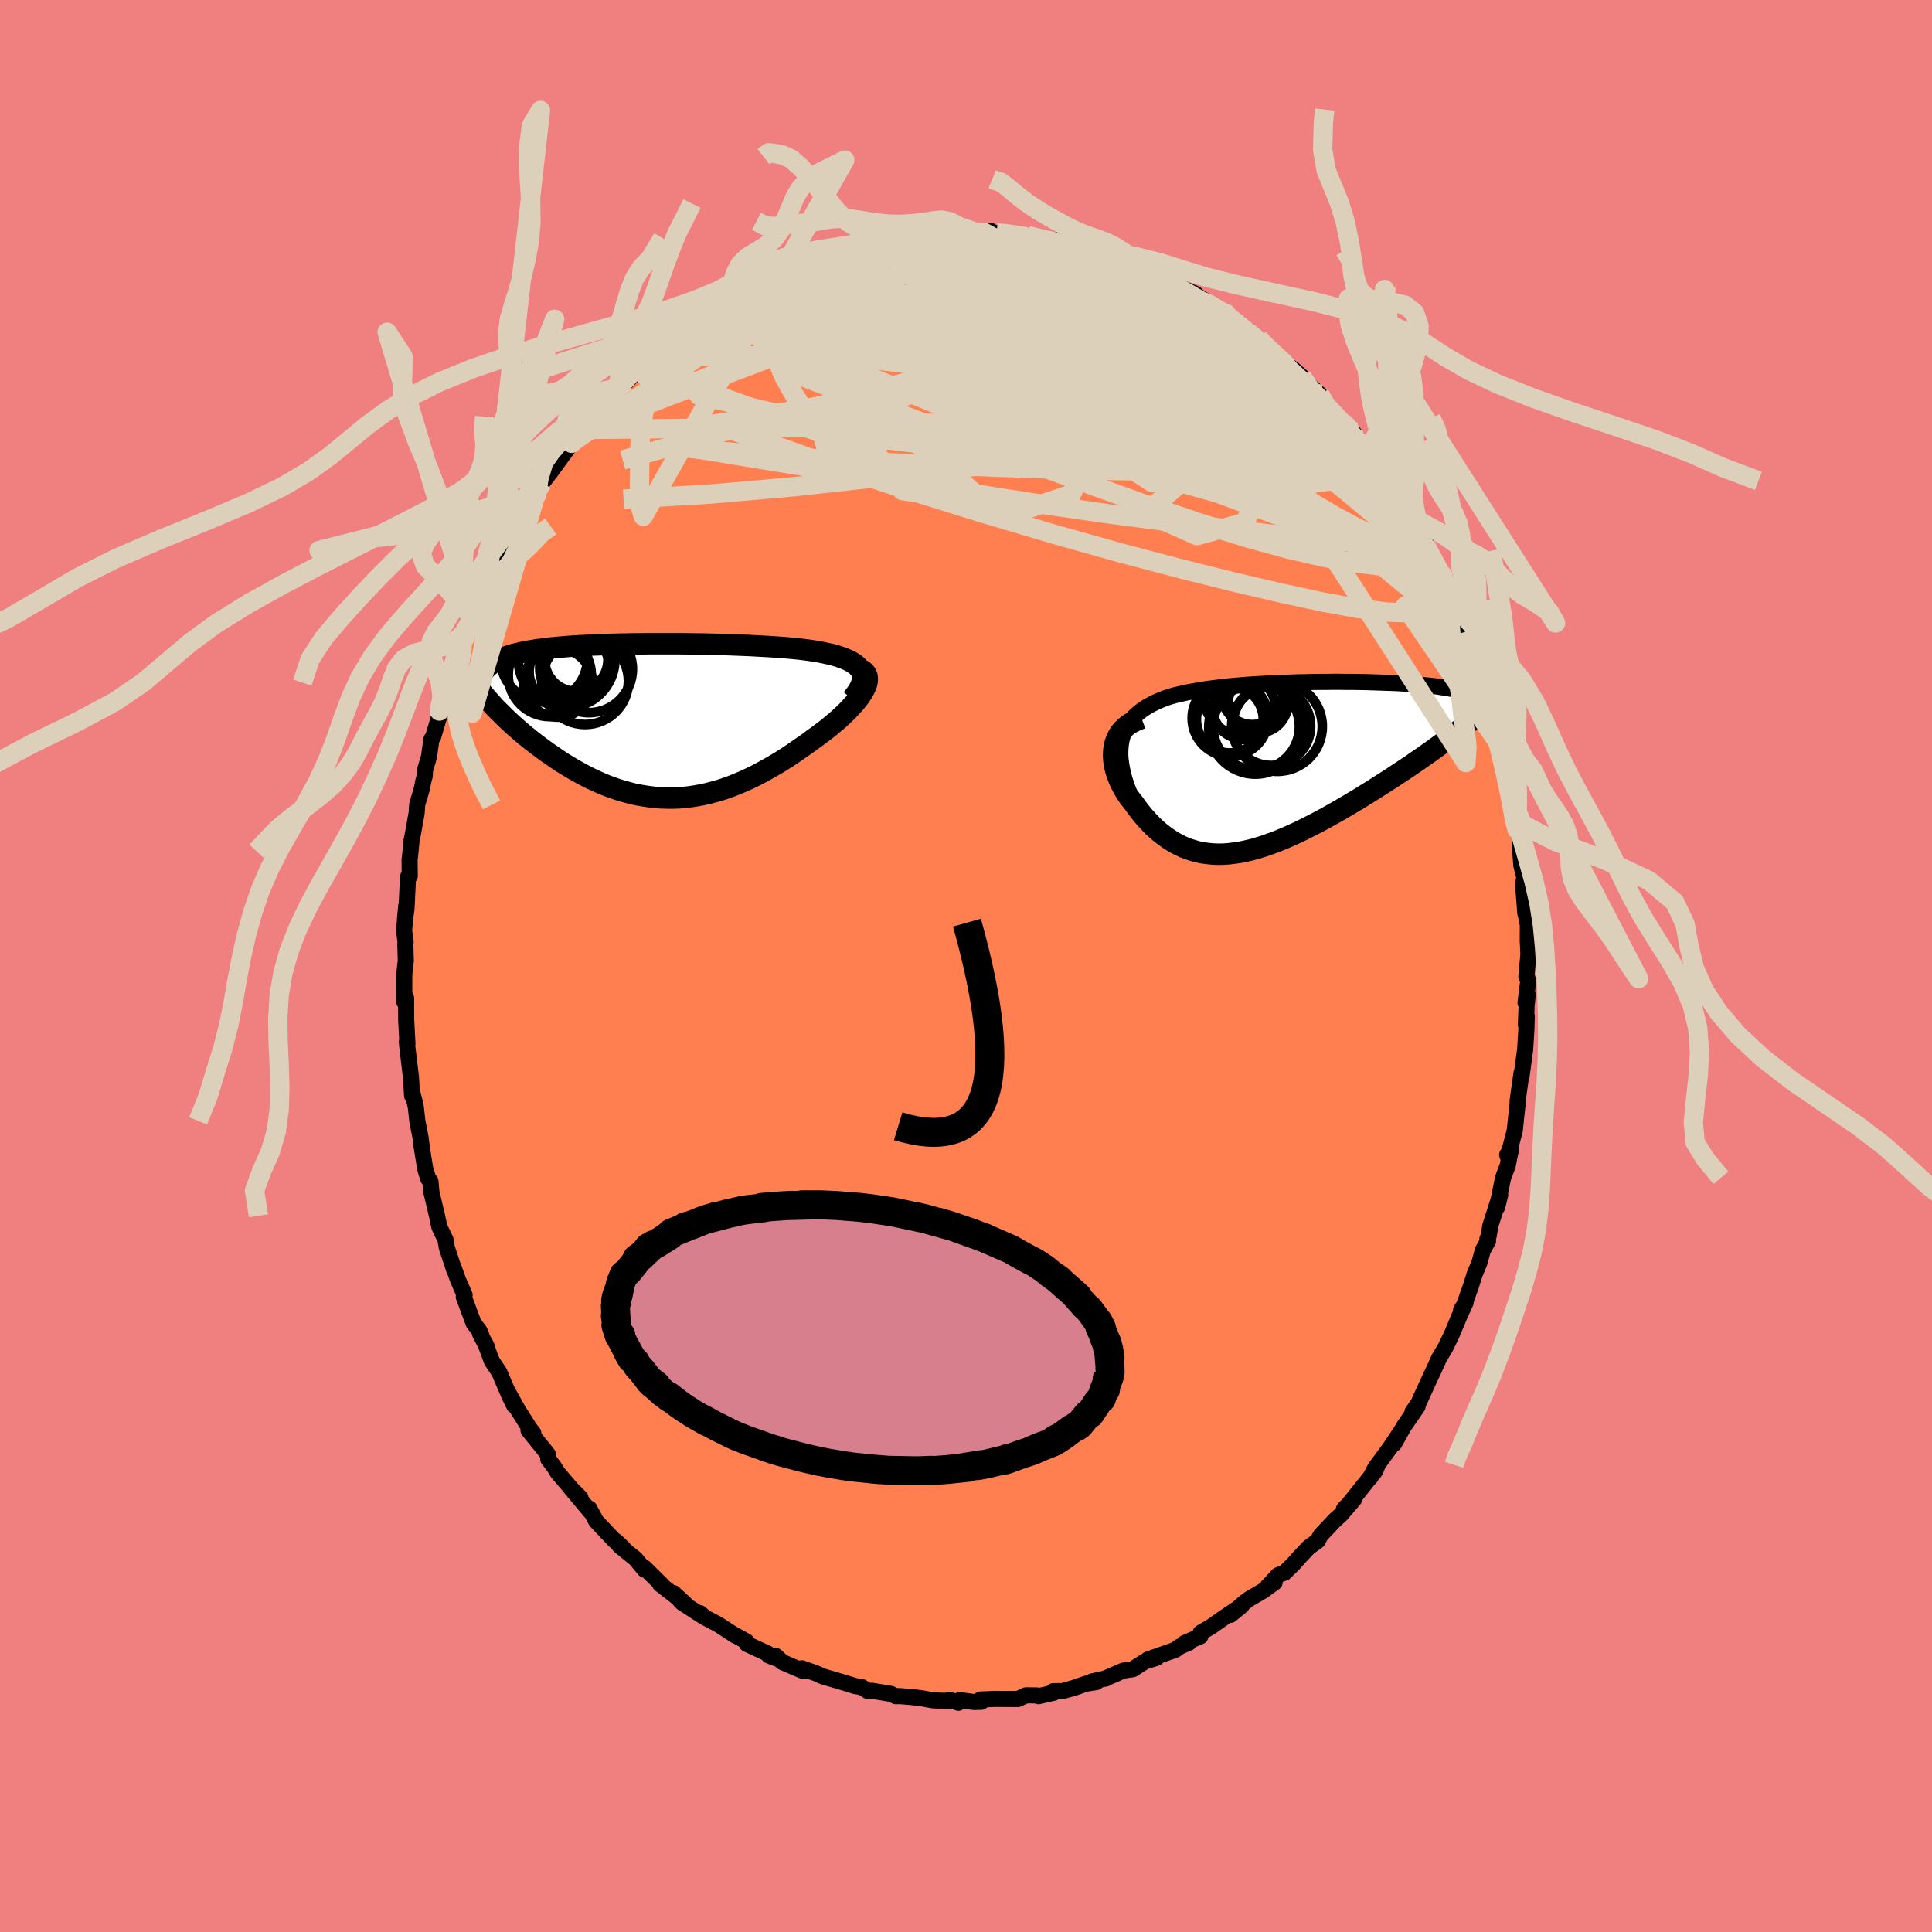<svg viewBox="-100 -100 200 200" xmlns="http://www.w3.org/2000/svg" width="500" height="500" id="face-svg">
    <defs>
      <clipPath id="leftEyeClipPath">
        <polyline points="22.17,-5.25 22.02,-5.46 21.84,-5.66 21.62,-5.85 21.37,-6.03 21.08,-6.19 20.77,-6.34 20.42,-6.49 20.05,-6.62 19.65,-6.75 19.23,-6.87 18.78,-6.97 18.31,-7.07 17.82,-7.17 17.31,-7.25 16.78,-7.33 16.17,-7.41 15.55,-7.48 14.9,-7.54 14.22,-7.6 13.53,-7.65 12.82,-7.7 12.09,-7.74 11.35,-7.78 10.59,-7.82 9.82,-7.85 9.04,-7.88 8.25,-7.91 7.46,-7.93 6.66,-7.95 5.86,-7.97 5.05,-7.98 4.25,-7.99 3.45,-8 2.65,-8 1.85,-8 1.06,-8 0.28,-8 -0.49,-7.99 -1.26,-7.99 -2.01,-7.97 -2.75,-7.96 -3.48,-7.94 -4.19,-7.92 -4.89,-7.89 -5.57,-7.87 -6.23,-7.83 -6.88,-7.8 -7.5,-7.76 -8.11,-7.72 -8.7,-7.67 -9.27,-7.62 -9.82,-7.57 -10.34,-7.51 -10.85,-7.44 -11.34,-7.38 -11.8,-7.3 -12.24,-7.23 -12.66,-7.15 -13.07,-7.06 -13.45,-6.97 -13.81,-6.88 -14.15,-6.78 -14.47,-6.67 -14.77,-6.56 -15.06,-6.45 -15.32,-6.33 -15.57,-6.2 -15.8,-6.07 -16.02,-5.94 -16.21,-5.79 -16.39,-5.65 -16.56,-5.49 -16.7,-5.34 -16.83,-5.17 -16.94,-5 -17.04,-4.83 -17.12,-4.65 -17.19,-4.46 -17.24,-4.27 -15.95,-1.7 -15.68,-1.4 -15.39,-1.1 -15.08,-0.8 -14.77,-0.49 -14.45,-0.18 -14.12,0.13 -13.78,0.44 -13.42,0.76 -13.06,1.07 -12.69,1.39 -12.3,1.7 -11.91,2.02 -11.51,2.33 -11.1,2.64 -10.68,2.95 -10.25,3.26 -9.8,3.57 -9.35,3.88 -8.89,4.19 -8.41,4.49 -7.93,4.78 -7.44,5.07 -6.93,5.35 -6.42,5.63 -5.91,5.89 -5.38,6.14 -4.85,6.38 -4.31,6.61 -3.76,6.82 -3.2,7.02 -2.65,7.2 -2.08,7.36 -1.51,7.51 -0.93,7.64 -0.35,7.74 0.23,7.83 0.82,7.9 1.41,7.95 2.01,7.97 2.61,7.98 3.21,7.96 3.82,7.92 4.43,7.85 5.04,7.76 5.65,7.65 6.26,7.52 6.88,7.36 7.5,7.19 8.12,6.99 8.74,6.77 9.36,6.52 9.98,6.26 10.6,5.98 11.22,5.68 11.83,5.36 12.45,5.02 13.07,4.67 13.68,4.31 14.29,3.93 14.89,3.54 15.49,3.13 16.08,2.72 16.67,2.31 17.25,1.88 17.71,1.55 18.15,1.22 18.59,0.89 19.01,0.55 19.41,0.21 19.81,-0.12 20.18,-0.46 20.54,-0.8 20.88,-1.14 21.19,-1.47 21.49,-1.8 21.76,-2.12 22.01,-2.44 22.22,-2.75 22.41,-3.05" />
      </clipPath>
      <clipPath id="rightEyeClipPath">
        <polyline points="-17.97,-2.7 -17.84,-3.16 -17.68,-3.58 -17.48,-3.99 -17.25,-4.36 -16.99,-4.72 -16.7,-5.05 -16.38,-5.35 -16.03,-5.64 -15.66,-5.91 -15.26,-6.16 -14.84,-6.39 -14.4,-6.61 -13.94,-6.81 -13.46,-7 -12.96,-7.17 -12.38,-7.33 -11.77,-7.47 -11.14,-7.61 -10.5,-7.73 -9.84,-7.84 -9.17,-7.95 -8.48,-8.04 -7.78,-8.13 -7.07,-8.21 -6.35,-8.28 -5.63,-8.34 -4.89,-8.4 -4.16,-8.45 -3.42,-8.49 -2.68,-8.53 -1.93,-8.57 -1.19,-8.6 -0.45,-8.62 0.28,-8.65 1.02,-8.66 1.75,-8.68 2.47,-8.69 3.18,-8.69 3.89,-8.7 4.58,-8.7 5.27,-8.69 5.95,-8.69 6.61,-8.68 7.26,-8.67 7.9,-8.65 8.52,-8.63 9.13,-8.61 9.72,-8.59 10.3,-8.57 10.86,-8.54 11.4,-8.51 11.92,-8.47 12.43,-8.44 12.92,-8.4 13.39,-8.35 13.85,-8.31 14.28,-8.26 14.7,-8.21 15.09,-8.15 15.47,-8.09 15.83,-8.03 16.18,-7.97 16.5,-7.9 16.81,-7.83 17.1,-7.76 17.37,-7.69 17.62,-7.61 17.86,-7.52 18.08,-7.44 18.29,-7.35 18.48,-7.25 18.65,-7.16 18.81,-7.06 18.95,-6.95 19.07,-6.84 19.18,-6.73 19.27,-6.62 19.35,-6.5 19.41,-6.38 16.37,-3.21 16,-2.93 15.61,-2.64 15.22,-2.34 14.81,-2.05 14.39,-1.74 13.96,-1.43 13.51,-1.12 13.06,-0.8 12.59,-0.48 12.12,-0.15 11.63,0.18 11.13,0.51 10.63,0.84 10.12,1.18 9.59,1.52 9.06,1.86 8.51,2.21 7.96,2.56 7.39,2.91 6.82,3.27 6.24,3.62 5.65,3.97 5.06,4.32 4.46,4.67 3.85,5.01 3.25,5.35 2.64,5.68 2.03,6 1.42,6.31 0.81,6.62 0.2,6.91 -0.41,7.19 -1.02,7.46 -1.62,7.71 -2.22,7.94 -2.82,8.16 -3.41,8.36 -4,8.54 -4.58,8.7 -5.16,8.83 -5.73,8.95 -6.3,9.03 -6.86,9.1 -7.41,9.14 -7.95,9.15 -8.49,9.13 -9.02,9.08 -9.54,9.01 -10.05,8.91 -10.56,8.77 -11.06,8.61 -11.55,8.42 -12.03,8.19 -12.5,7.94 -12.97,7.65 -13.42,7.34 -13.87,7 -14.31,6.63 -14.74,6.23 -15.16,5.8 -15.57,5.35 -15.96,4.88 -16.35,4.38 -16.72,3.86 -17,3.51 -17.27,3.15 -17.51,2.79 -17.74,2.41 -17.95,2.02 -18.14,1.63 -18.31,1.23 -18.46,0.83 -18.58,0.43 -18.68,0.03 -18.75,-0.38 -18.79,-0.78 -18.8,-1.18 -18.78,-1.57 -18.73,-1.95" />
      </clipPath>
      <filter id="fuzzy">
        <feTurbulence id="turbulence" baseFrequency="0.05" numOctaves="3" type="noise" result="noise" />
        <feDisplacementMap in="SourceGraphic" in2="noise" scale="2" />
      </filter>
      <linearGradient id="rainbowGradient" x1="0%" y1="0%" x2="100%" y2="0%">
        <stop offset="0%" style="stop-color: [object Object]; stop-opacity: 1" />
        <stop offset="50%" style="stop-color: [object Object]; stop-opacity: 1" />
        <stop offset="100%" style="stop-color: [object Object]; stop-opacity: 1" />
      </linearGradient>
    </defs>
    <rect x="-100" y="-100" width="100%" height="100%" fill="rgb(240, 128, 128)" />
    <polyline id="faceContour" points="58.01,1.09 58.21,1.5 57.92,3.8 58.15,2.94 58.03,4.15 57.96,6.09 58.05,5.2 58.01,6.57 57.88,8.66 57.5,11.48 57.51,11.05 57.11,13.88 57.09,14.36 56.92,15.93 56.81,17 56.1,19.77 56.02,19.54 56.41,19 56.07,20.67 55.6,21.92 54.98,24.97 55.3,23.7 54.27,26.91 54.12,27.89 53.97,28.29 54.04,28.47 53.5,29.43 53.15,30.71 52.65,31.92 52.28,33.1 51.48,35.36 51.25,35.62 51.72,34.84 51.17,36.03 50.24,38.24 49.63,39.49 48.95,40.65 48.48,41.7 48.01,42.69 46.64,45.69 46.87,45.21 46.22,46.16 46.74,45.61 45.31,47.69 44.31,49.47 44.99,48.23 43.95,49.8 42.38,51.93 41.83,52.99 42.62,51.64 42.39,52.24 39.62,55.71 39.12,56.22 40.21,55.16 38.84,56.77 38.19,57.36 36.71,58.93 36.41,59.5 35.48,60.18 34.57,61.14 33.84,61.96 32.98,62.8 32.32,63.05 31.23,64.22 31.95,63.81 30.77,64.67 29.27,65.55 28.8,65.91 27.38,67.17 28.54,66.22 26.64,67.5 25.32,68.43 24.29,69.02 24.26,69.39 22.62,70.09 23.08,70.05 22.07,70.48 21.7,70.78 18.83,71.79 19.74,71.62 18.53,71.99 17.26,72.8 16.29,72.94 14.34,73.79 14.54,73.74 13.05,74.06 13.5,74.13 12.44,74.29 11.2,74.72 10,75.06 9.04,75.07 9.09,75.23 7.5,75.59 7.32,75.51 6.2,75.5 5.38,75.88 3.02,75.87 1.5,75.93 1.59,76.17 0.84,76.19 -0.66,76 -0.78,76.27 -1.72,75.95 -1.57,76.09 -3.43,76.02 -4.61,75.8 -5.63,75.68 -6.88,75.58 -7.27,75.59 -7.77,75.35 -9.77,75.02 -10.17,75.05 -10.78,74.65 -11.44,74.55 -11.8,74.44 -12.54,74.21 -14.85,73.53 -15.48,73.24 -16.99,72.7 -16.8,73.01 -19.02,72.06 -19.66,71.44 -19.67,71.66 -20.41,71.38 -20.52,71.18 -22.67,70.19 -22.72,69.93 -23.83,69.31 -23.87,69.32 -25.65,68.16 -27.02,67.44 -27.54,66.99 -27.12,67.39 -29.4,65.91 -30.28,64.91 -29.09,66 -31.67,63.99 -31.42,64.13 -33.26,62.31 -33.26,62.51 -34.2,61.38 -35.87,60.02 -36.23,59.54 -35.46,60.28 -36.46,59.4 -38.29,57.46 -38.99,56.16 -38.89,56.47 -40.94,54.02 -39.91,55.05 -40.41,54.62 -42.27,52.45 -42.65,51.83 -43.24,51.06 -43.29,50.54 -45.29,48.06 -44.79,48.36 -45.23,47.78 -46.38,45.96 -47.44,44.05 -46.77,45.51 -47.25,44.54 -48.32,42.04 -49.09,40.89 -49.77,39.06 -49.59,39.45 -50.3,38.08 -50.16,38.26 -50.38,37.74 -50.96,37.01 -51.99,34.25 -51.9,34.06 -52.59,32.48 -52.99,31.35 -52.96,31.53 -53.75,29.14 -53.87,28.36 -54.52,27 -54.76,25.86 -55.34,23.4 -55.44,22.28 -55.6,22.1 -55.68,21.99 -55.98,21 -56.42,18.28 -56.36,18.58 -56.45,17.84 -56.8,16.03 -56.96,14.55 -57.25,13.35 -57.34,13.43 -57.46,11.5 -57.85,8.23 -57.88,7.82 -57.82,8.04 -57.95,5.61 -57.96,3.33 -57.99,3.26 -58.15,3.71 -58.15,0.85 -57.99,-0.54 -58.04,-2.27 -58.01,-2.45 -58.17,-3.67 -57.95,-6.2 -58.08,-4.82 -57.92,-5.89 -57.76,-9.22 -57.58,-9.31 -57.6,-10.99 -57.55,-11.39 -57.39,-13.02 -57.26,-13.65 -56.87,-15.83 -56.81,-16.73 -56.32,-18.38 -56.19,-19.08 -56.03,-19.67 -56,-20.27 -55.59,-21.66 -55.34,-23.46 -55.16,-23.71 -54.39,-26.32 -54.51,-26.39 -54.16,-27.72 -53.39,-30.17 -53.7,-29.34 -53,-31.17 -52.7,-32.36 -52.15,-33.49 -52.2,-33.29 -51.07,-36.04 -50.5,-37.67 -50.68,-37.06 -50.77,-37.14 -49.59,-39.62 -49.15,-40.86 -48.93,-40.97 -47.74,-43.41 -48.02,-42.92 -47.13,-44.58 -47.15,-44.78 -45.78,-46.96 -45.21,-47.87 -44.55,-48.75 -44.48,-48.7 -43.85,-50.04 -42.88,-51.3 -41.85,-52.72 -40.69,-54.29 -41.43,-53.35 -40.15,-54.76 -39.86,-55.54 -39.43,-55.87 -39.22,-55.87 -37.21,-58.52 -37.21,-58.22 -35.55,-60.21 -35.76,-59.9 -35.15,-60.46 -33.72,-61.96 -34.2,-61.43 -32.47,-63.12 -31.73,-63.81 -30.93,-64.38 -30.82,-64.47 -29.6,-65.37 -27.91,-66.95 -27.9,-66.91 -26.3,-67.85 -26.59,-67.53 -24.74,-68.82 -23.69,-69.35 -24.04,-69.18 -23.24,-69.68 -23.07,-69.69 -21.25,-70.76 -20.1,-71.47 -19.8,-71.69 -18.06,-72.2 -17.56,-72.28 -16.78,-72.74 -16.98,-72.65 -15.09,-73.56 -15.38,-73.54 -15.27,-73.37 -11.22,-74.6 -11.98,-74.33 -12.04,-74.28 -11.14,-74.57 -8.8,-75.25 -7.37,-75.36 -6.97,-75.47 -6.24,-75.78 -4.21,-75.79 -4.68,-75.83 -3.01,-75.9 -2.27,-75.81 -2.47,-75.81 -0.68,-75.9 0.47,-76.15 0.35,-76 2.54,-76.1 2.98,-75.85 3.2,-75.87 3.58,-75.95 4.8,-75.66 6.37,-75.62 8.05,-75.19 8.39,-75.09 10.73,-74.77 9.47,-75.14 11.34,-74.72 12.06,-74.31 11.73,-74.3 13.13,-74.15 14.12,-73.76 14.28,-73.63 15.44,-73.18 16.65,-72.84 19.23,-71.61 19.19,-71.73 19.53,-71.77 19.86,-71.33 21.08,-70.99 21.15,-70.65 23.75,-69.59 24.59,-68.74 24.92,-68.59 24.21,-69.2 26.92,-67.54 27.21,-67.38 27.92,-66.63 27.54,-66.79 29.19,-65.61 29.75,-65.03 30.29,-64.94 31.04,-64.03 33.02,-62.39 33.92,-61.75 34.76,-61 34.9,-60.88 34.97,-60.74 35.79,-59.91 36.61,-59.17 37.86,-57.37 39.31,-56.03 39.57,-55.85 40.07,-55.32 40.38,-54.55 40.95,-53.6 41.54,-53.28 42.34,-51.85 42.53,-51.61 43.21,-50.9 43.51,-50.22 44.83,-48.55 46.2,-46.19 45,-48.06 46.67,-45.24 47.65,-43.85 47.38,-44.08 47.54,-43.62 49.25,-40.36 49.36,-40.42 49.41,-39.86 49.18,-40.39 49.81,-39.41 50.8,-36.96 51.35,-35.93 51.87,-34.51 51.79,-34.8 52.91,-31.32 53.19,-30.95 53.23,-30.23 53.34,-29.96 53.88,-28.74 54.8,-25.93 54.93,-25.15 54.99,-24.74 55.47,-22.57 55.48,-22.81 56.26,-19.72 56.3,-19.13 56.4,-18.15 56.8,-16.56 56.69,-17 57.03,-13.92 57.16,-13.88 57.29,-13.97 57.39,-11.73 57.48,-10.45 57.73,-9.44 57.81,-9.13 57.66,-8.54 57.9,-5.47 57.9,-5.56 58.16,-4.25 58.15,-2.55 58.22,-1.23 58.01,1.09 58.21,1.5" fill="rgb(255, 127, 80)" stroke="black" stroke-width="1.667" stroke-linejoin="round" filter="url(#fuzzy)" />
    <g transform="translate(34.08 -20.72)">
      <polyline id="rightCountour" points="-17.97,-2.7 -17.84,-3.16 -17.68,-3.58 -17.48,-3.99 -17.25,-4.36 -16.99,-4.72 -16.7,-5.05 -16.38,-5.35 -16.03,-5.64 -15.66,-5.91 -15.26,-6.16 -14.84,-6.39 -14.4,-6.61 -13.94,-6.81 -13.46,-7 -12.96,-7.17 -12.38,-7.33 -11.77,-7.47 -11.14,-7.61 -10.5,-7.73 -9.84,-7.84 -9.17,-7.95 -8.48,-8.04 -7.78,-8.13 -7.07,-8.21 -6.35,-8.28 -5.63,-8.34 -4.89,-8.4 -4.16,-8.45 -3.42,-8.49 -2.68,-8.53 -1.93,-8.57 -1.19,-8.6 -0.45,-8.62 0.28,-8.65 1.02,-8.66 1.75,-8.68 2.47,-8.69 3.18,-8.69 3.89,-8.7 4.58,-8.7 5.27,-8.69 5.95,-8.69 6.61,-8.68 7.26,-8.67 7.9,-8.65 8.52,-8.63 9.13,-8.61 9.72,-8.59 10.3,-8.57 10.86,-8.54 11.4,-8.51 11.92,-8.47 12.43,-8.44 12.92,-8.4 13.39,-8.35 13.85,-8.31 14.28,-8.26 14.7,-8.21 15.09,-8.15 15.47,-8.09 15.83,-8.03 16.18,-7.97 16.5,-7.9 16.81,-7.83 17.1,-7.76 17.37,-7.69 17.62,-7.61 17.86,-7.52 18.08,-7.44 18.29,-7.35 18.48,-7.25 18.65,-7.16 18.81,-7.06 18.95,-6.95 19.07,-6.84 19.18,-6.73 19.27,-6.62 19.35,-6.5 19.41,-6.38 16.37,-3.21 16,-2.93 15.61,-2.64 15.22,-2.34 14.81,-2.05 14.39,-1.74 13.96,-1.43 13.51,-1.12 13.06,-0.8 12.59,-0.48 12.12,-0.15 11.63,0.18 11.13,0.51 10.63,0.84 10.12,1.18 9.59,1.52 9.06,1.86 8.51,2.21 7.96,2.56 7.39,2.91 6.82,3.27 6.24,3.62 5.65,3.97 5.06,4.32 4.46,4.67 3.85,5.01 3.25,5.35 2.64,5.68 2.03,6 1.42,6.31 0.81,6.62 0.2,6.91 -0.41,7.19 -1.02,7.46 -1.62,7.71 -2.22,7.94 -2.82,8.16 -3.41,8.36 -4,8.54 -4.58,8.7 -5.16,8.83 -5.73,8.95 -6.3,9.03 -6.86,9.1 -7.41,9.14 -7.95,9.15 -8.49,9.13 -9.02,9.08 -9.54,9.01 -10.05,8.91 -10.56,8.77 -11.06,8.61 -11.55,8.42 -12.03,8.19 -12.5,7.94 -12.97,7.65 -13.42,7.34 -13.87,7 -14.31,6.63 -14.74,6.23 -15.16,5.8 -15.57,5.35 -15.96,4.88 -16.35,4.38 -16.72,3.86 -17,3.51 -17.27,3.15 -17.51,2.79 -17.74,2.41 -17.95,2.02 -18.14,1.63 -18.31,1.23 -18.46,0.83 -18.58,0.43 -18.68,0.03 -18.75,-0.38 -18.79,-0.78 -18.8,-1.18 -18.78,-1.57 -18.73,-1.95" fill="white" stroke="white" stroke-width="0" stroke-linejoin="round" filter="url(#fuzzy)" />
    </g>
    <g transform="translate(-33.07 -25.36)">
      <polyline id="leftCountour" points="22.17,-5.25 22.02,-5.46 21.84,-5.66 21.62,-5.85 21.37,-6.03 21.08,-6.19 20.77,-6.34 20.42,-6.49 20.05,-6.62 19.65,-6.75 19.23,-6.87 18.78,-6.97 18.31,-7.07 17.82,-7.17 17.31,-7.25 16.78,-7.33 16.17,-7.41 15.55,-7.48 14.9,-7.54 14.22,-7.6 13.53,-7.65 12.82,-7.7 12.09,-7.74 11.35,-7.78 10.59,-7.82 9.82,-7.85 9.04,-7.88 8.25,-7.91 7.46,-7.93 6.66,-7.95 5.86,-7.97 5.05,-7.98 4.25,-7.99 3.45,-8 2.65,-8 1.85,-8 1.06,-8 0.28,-8 -0.49,-7.99 -1.26,-7.99 -2.01,-7.97 -2.75,-7.96 -3.48,-7.94 -4.19,-7.92 -4.89,-7.89 -5.57,-7.87 -6.23,-7.83 -6.88,-7.8 -7.5,-7.76 -8.11,-7.72 -8.7,-7.67 -9.27,-7.62 -9.82,-7.57 -10.34,-7.51 -10.85,-7.44 -11.34,-7.38 -11.8,-7.3 -12.24,-7.23 -12.66,-7.15 -13.07,-7.06 -13.45,-6.97 -13.81,-6.88 -14.15,-6.78 -14.47,-6.67 -14.77,-6.56 -15.06,-6.45 -15.32,-6.33 -15.57,-6.2 -15.8,-6.07 -16.02,-5.94 -16.21,-5.79 -16.39,-5.65 -16.56,-5.49 -16.7,-5.34 -16.83,-5.17 -16.94,-5 -17.04,-4.83 -17.12,-4.65 -17.19,-4.46 -17.24,-4.27 -15.95,-1.7 -15.68,-1.4 -15.39,-1.1 -15.08,-0.8 -14.77,-0.49 -14.45,-0.18 -14.12,0.13 -13.78,0.44 -13.42,0.76 -13.06,1.07 -12.69,1.39 -12.3,1.7 -11.91,2.02 -11.51,2.33 -11.1,2.64 -10.68,2.95 -10.25,3.26 -9.8,3.57 -9.35,3.88 -8.89,4.19 -8.41,4.49 -7.93,4.78 -7.44,5.07 -6.93,5.35 -6.42,5.63 -5.91,5.89 -5.38,6.14 -4.85,6.38 -4.31,6.61 -3.76,6.82 -3.2,7.02 -2.65,7.2 -2.08,7.36 -1.51,7.51 -0.93,7.64 -0.35,7.74 0.23,7.83 0.82,7.9 1.41,7.95 2.01,7.97 2.61,7.98 3.21,7.96 3.82,7.92 4.43,7.85 5.04,7.76 5.65,7.65 6.26,7.52 6.88,7.36 7.5,7.19 8.12,6.99 8.74,6.77 9.36,6.52 9.98,6.26 10.6,5.98 11.22,5.68 11.83,5.36 12.45,5.02 13.07,4.67 13.68,4.31 14.29,3.93 14.89,3.54 15.49,3.13 16.08,2.72 16.67,2.31 17.25,1.88 17.71,1.55 18.15,1.22 18.59,0.89 19.01,0.55 19.41,0.21 19.81,-0.12 20.18,-0.46 20.54,-0.8 20.88,-1.14 21.19,-1.47 21.49,-1.8 21.76,-2.12 22.01,-2.44 22.22,-2.75 22.41,-3.05" fill="white" stroke="white" stroke-width="0" stroke-linejoin="round" filter="url(#fuzzy)" />
    </g>
    <g transform="translate(34.08 -20.72)">
      <polyline id="rightUpper" points="-16.8,3.68 -17.14,2.87 -17.43,2.1 -17.67,1.38 -17.85,0.69 -17.98,0.04 -18.07,-0.57 -18.11,-1.15 -18.1,-1.7 -18.05,-2.22 -17.97,-2.7 -17.84,-3.16 -17.68,-3.58 -17.48,-3.99 -17.25,-4.36 -16.99,-4.72 -16.7,-5.05 -16.38,-5.35 -16.03,-5.64 -15.66,-5.91 -15.26,-6.16 -14.84,-6.39 -14.4,-6.61 -13.94,-6.81 -13.46,-7 -12.96,-7.17 -12.38,-7.33 -11.77,-7.47 -11.14,-7.61 -10.5,-7.73 -9.84,-7.84 -9.17,-7.95 -8.48,-8.04 -7.78,-8.13 -7.07,-8.21 -6.35,-8.28 -5.63,-8.34 -4.89,-8.4 -4.16,-8.45 -3.42,-8.49 -2.68,-8.53 -1.93,-8.57 -1.19,-8.6 -0.45,-8.62 0.28,-8.65 1.02,-8.66 1.75,-8.68 2.47,-8.69 3.18,-8.69 3.89,-8.7 4.58,-8.7 5.27,-8.69 5.95,-8.69 6.61,-8.68 7.26,-8.67 7.9,-8.65 8.52,-8.63 9.13,-8.61 9.72,-8.59 10.3,-8.57 10.86,-8.54 11.4,-8.51 11.92,-8.47 12.43,-8.44 12.92,-8.4 13.39,-8.35 13.85,-8.31 14.28,-8.26 14.7,-8.21 15.09,-8.15 15.47,-8.09 15.83,-8.03 16.18,-7.97 16.5,-7.9 16.81,-7.83 17.1,-7.76 17.37,-7.69 17.62,-7.61 17.86,-7.52 18.08,-7.44 18.29,-7.35 18.48,-7.25 18.65,-7.16 18.81,-7.06 18.95,-6.95 19.07,-6.84 19.18,-6.73 19.27,-6.62 19.35,-6.5 19.41,-6.38 19.45,-6.25 19.48,-6.12 19.49,-5.99 19.49,-5.85 19.48,-5.71 19.45,-5.57 19.41,-5.42 19.35,-5.27 19.28,-5.12 19.2,-4.96" fill="none" stroke="black" stroke-width="1.667" stroke-linejoin="round" filter="url(#fuzzy)" />
      <polyline id="rightLower" points="-15.91,-4.92 -16.41,-4.73 -16.86,-4.51 -17.26,-4.27 -17.6,-3.99 -17.9,-3.7 -18.15,-3.38 -18.35,-3.05 -18.52,-2.69 -18.64,-2.33 -18.73,-1.95 -18.78,-1.57 -18.8,-1.18 -18.79,-0.78 -18.75,-0.38 -18.68,0.03 -18.58,0.43 -18.46,0.83 -18.31,1.23 -18.14,1.63 -17.95,2.02 -17.74,2.41 -17.51,2.79 -17.27,3.15 -17,3.51 -16.72,3.86 -16.35,4.38 -15.96,4.88 -15.57,5.35 -15.16,5.8 -14.74,6.23 -14.31,6.63 -13.87,7 -13.42,7.34 -12.97,7.65 -12.5,7.94 -12.03,8.19 -11.55,8.42 -11.06,8.61 -10.56,8.77 -10.05,8.91 -9.54,9.01 -9.02,9.08 -8.49,9.13 -7.95,9.15 -7.41,9.14 -6.86,9.1 -6.3,9.03 -5.73,8.95 -5.16,8.83 -4.58,8.7 -4,8.54 -3.41,8.36 -2.82,8.16 -2.22,7.94 -1.62,7.71 -1.02,7.46 -0.41,7.19 0.2,6.91 0.81,6.62 1.42,6.31 2.03,6 2.64,5.68 3.25,5.35 3.85,5.01 4.46,4.67 5.06,4.32 5.65,3.97 6.24,3.62 6.82,3.27 7.39,2.91 7.96,2.56 8.51,2.21 9.06,1.86 9.59,1.52 10.12,1.18 10.63,0.84 11.13,0.51 11.63,0.18 12.12,-0.15 12.59,-0.48 13.06,-0.8 13.51,-1.12 13.96,-1.43 14.39,-1.74 14.81,-2.05 15.22,-2.34 15.61,-2.64 16,-2.93 16.37,-3.21 16.72,-3.48 17.07,-3.76 17.39,-4.02 17.71,-4.28 18.01,-4.53 18.3,-4.78 18.58,-5.02 18.84,-5.25 19.08,-5.48 19.32,-5.7" fill="none" stroke="black" stroke-width="2.222" stroke-linejoin="round" filter="url(#fuzzy)" />
      <circle r="4.084" cx="-2.492" cy="-4.12" stroke="black" fill="none" stroke-width="1.0" filter="url(#fuzzy)" clip-path="url(#rightEyeClipPath)" /><circle r="3.464" cx="-6.767" cy="-4.795" stroke="black" fill="none" stroke-width="1.0" filter="url(#fuzzy)" clip-path="url(#rightEyeClipPath)" /><circle r="3.25" cx="-5.292" cy="-5.98" stroke="black" fill="none" stroke-width="1.0" filter="url(#fuzzy)" clip-path="url(#rightEyeClipPath)" /><circle r="3.092" cx="-3.852" cy="-6.49" stroke="black" fill="none" stroke-width="1.0" filter="url(#fuzzy)" clip-path="url(#rightEyeClipPath)" /><circle r="3.174" cx="-4.442" cy="-7.445" stroke="black" fill="none" stroke-width="1.0" filter="url(#fuzzy)" clip-path="url(#rightEyeClipPath)" /><circle r="4.64" cx="-1.837" cy="-4.07" stroke="black" fill="none" stroke-width="1.0" filter="url(#fuzzy)" clip-path="url(#rightEyeClipPath)" /><circle r="4.474" cx="-4.037" cy="-4.055" stroke="black" fill="none" stroke-width="1.0" filter="url(#fuzzy)" clip-path="url(#rightEyeClipPath)" /><circle r="3.934" cx="-6.737" cy="-4.93" stroke="black" fill="none" stroke-width="1.0" filter="url(#fuzzy)" clip-path="url(#rightEyeClipPath)" /><circle r="4.278" cx="-5.252" cy="-7.39" stroke="black" fill="none" stroke-width="1.0" filter="url(#fuzzy)" clip-path="url(#rightEyeClipPath)" /><circle r="4.826" cx="-4.122" cy="-3.97" stroke="black" fill="none" stroke-width="1.0" filter="url(#fuzzy)" clip-path="url(#rightEyeClipPath)" />
      </g>
    <g transform="translate(-33.07 -25.36)">
      <polyline id="leftUpper" points="21.27,-2.28 21.58,-2.66 21.83,-3.01 22.04,-3.35 22.19,-3.67 22.3,-3.98 22.36,-4.26 22.37,-4.53 22.34,-4.79 22.28,-5.03 22.17,-5.25 22.02,-5.46 21.84,-5.66 21.62,-5.85 21.37,-6.03 21.08,-6.19 20.77,-6.34 20.42,-6.49 20.05,-6.62 19.65,-6.75 19.23,-6.87 18.78,-6.97 18.31,-7.07 17.82,-7.17 17.31,-7.25 16.78,-7.33 16.17,-7.41 15.55,-7.48 14.9,-7.54 14.22,-7.6 13.53,-7.65 12.82,-7.7 12.09,-7.74 11.35,-7.78 10.59,-7.82 9.82,-7.85 9.04,-7.88 8.25,-7.91 7.46,-7.93 6.66,-7.95 5.86,-7.97 5.05,-7.98 4.25,-7.99 3.45,-8 2.65,-8 1.85,-8 1.06,-8 0.28,-8 -0.49,-7.99 -1.26,-7.99 -2.01,-7.97 -2.75,-7.96 -3.48,-7.94 -4.19,-7.92 -4.89,-7.89 -5.57,-7.87 -6.23,-7.83 -6.88,-7.8 -7.5,-7.76 -8.11,-7.72 -8.7,-7.67 -9.27,-7.62 -9.82,-7.57 -10.34,-7.51 -10.85,-7.44 -11.34,-7.38 -11.8,-7.3 -12.24,-7.23 -12.66,-7.15 -13.07,-7.06 -13.45,-6.97 -13.81,-6.88 -14.15,-6.78 -14.47,-6.67 -14.77,-6.56 -15.06,-6.45 -15.32,-6.33 -15.57,-6.2 -15.8,-6.07 -16.02,-5.94 -16.21,-5.79 -16.39,-5.65 -16.56,-5.49 -16.7,-5.34 -16.83,-5.17 -16.94,-5 -17.04,-4.83 -17.12,-4.65 -17.19,-4.46 -17.24,-4.27 -17.27,-4.07 -17.29,-3.86 -17.3,-3.65 -17.29,-3.44 -17.27,-3.22 -17.23,-2.99 -17.19,-2.76 -17.12,-2.52 -17.05,-2.28 -16.97,-2.04" fill="none" stroke="black" stroke-width="2.222" stroke-linejoin="round" filter="url(#fuzzy)" />
      <polyline id="leftLower" points="22.25,-5.3 22.47,-5.16 22.64,-4.99 22.76,-4.81 22.83,-4.6 22.85,-4.38 22.84,-4.14 22.79,-3.89 22.7,-3.62 22.57,-3.34 22.41,-3.05 22.22,-2.75 22.01,-2.44 21.76,-2.12 21.49,-1.8 21.19,-1.47 20.88,-1.14 20.54,-0.8 20.18,-0.46 19.81,-0.12 19.41,0.21 19.01,0.55 18.59,0.89 18.15,1.22 17.71,1.55 17.25,1.88 16.67,2.31 16.08,2.72 15.49,3.13 14.89,3.54 14.29,3.93 13.68,4.31 13.07,4.67 12.45,5.02 11.83,5.36 11.22,5.68 10.6,5.98 9.98,6.26 9.36,6.52 8.74,6.77 8.12,6.99 7.5,7.19 6.88,7.36 6.26,7.52 5.65,7.65 5.04,7.76 4.43,7.85 3.82,7.92 3.21,7.96 2.61,7.98 2.01,7.97 1.41,7.95 0.82,7.9 0.23,7.83 -0.35,7.74 -0.93,7.64 -1.51,7.51 -2.08,7.36 -2.65,7.2 -3.2,7.02 -3.76,6.82 -4.31,6.61 -4.85,6.38 -5.38,6.14 -5.91,5.89 -6.42,5.63 -6.93,5.35 -7.44,5.07 -7.93,4.78 -8.41,4.49 -8.89,4.19 -9.35,3.88 -9.8,3.57 -10.25,3.26 -10.68,2.95 -11.1,2.64 -11.51,2.33 -11.91,2.02 -12.3,1.7 -12.69,1.39 -13.06,1.07 -13.42,0.76 -13.78,0.44 -14.12,0.13 -14.45,-0.18 -14.77,-0.49 -15.08,-0.8 -15.39,-1.1 -15.68,-1.4 -15.95,-1.7 -16.22,-2 -16.48,-2.29 -16.72,-2.57 -16.96,-2.85 -17.18,-3.13 -17.39,-3.4 -17.59,-3.66 -17.78,-3.92 -17.96,-4.18 -18.13,-4.43" fill="none" stroke="black" stroke-width="2.222" stroke-linejoin="round" filter="url(#fuzzy)" />
      <circle r="3.626" cx="-7.43" cy="-5.446" stroke="black" fill="none" stroke-width="1.0" filter="url(#fuzzy)" clip-path="url(#leftEyeClipPath)" /><circle r="4.488" cx="-6.36" cy="-4.126" stroke="black" fill="none" stroke-width="1.0" filter="url(#fuzzy)" clip-path="url(#leftEyeClipPath)" /><circle r="4.3" cx="-10.02" cy="-4.756" stroke="black" fill="none" stroke-width="1.0" filter="url(#fuzzy)" clip-path="url(#leftEyeClipPath)" /><circle r="3.798" cx="-7.265" cy="-6.456" stroke="black" fill="none" stroke-width="1.0" filter="url(#fuzzy)" clip-path="url(#leftEyeClipPath)" /><circle r="3.276" cx="-7.265" cy="-6.346" stroke="black" fill="none" stroke-width="1.0" filter="url(#fuzzy)" clip-path="url(#leftEyeClipPath)" /><circle r="4.496" cx="-10.615" cy="-6.466" stroke="black" fill="none" stroke-width="1.0" filter="url(#fuzzy)" clip-path="url(#leftEyeClipPath)" /><circle r="4.998" cx="-8.275" cy="-6.376" stroke="black" fill="none" stroke-width="1.0" filter="url(#fuzzy)" clip-path="url(#leftEyeClipPath)" /><circle r="4.512" cx="-5.975" cy="-5.376" stroke="black" fill="none" stroke-width="1.0" filter="url(#fuzzy)" clip-path="url(#leftEyeClipPath)" /><circle r="3.126" cx="-9.035" cy="-5.081" stroke="black" fill="none" stroke-width="1.0" filter="url(#fuzzy)" clip-path="url(#leftEyeClipPath)" /><circle r="3.55" cx="-9.155" cy="-3.951" stroke="black" fill="none" stroke-width="1.0" filter="url(#fuzzy)" clip-path="url(#leftEyeClipPath)" />
    </g>
    <g id="hairs">
      <polyline points="40.38,-54.55 40.89,-53.81 41.32,-53.19 41.61,-52.66 41.77,-52.19 41.82,-51.77 41.76,-51.4 41.54,-51.1 41.12,-50.93 40.47,-50.92 39.57,-51.08 38.39,-51.43 36.94,-51.97 35.21,-52.72 33.2,-53.69 30.91,-54.89 28.33,-56.33 25.43,-57.99 22.22,-59.84 18.69,-61.85 14.82,-64.06 10.62,-66.53 6.07,-69.3 1.1,-72.4" fill="none" stroke="rgb(220, 208, 186)" stroke-width="2" stroke-linejoin="round" filter="url(#fuzzy)" /><polyline points="24.59,-68.74 24.55,-68.66 24.26,-68.35 23.64,-67.79 22.43,-67.1 20.52,-66.35 17.9,-65.54 14.6,-64.64 10.6,-63.63 5.84,-62.47 0.29,-61.16 -6.11,-59.74 -13.38,-58.28 -21.59,-56.84 -30.86,-55.31" fill="none" stroke="rgb(220, 208, 186)" stroke-width="2" stroke-linejoin="round" filter="url(#fuzzy)" /><polyline points="46.67,-45.24 47.18,-44.41 47.33,-43.9 47.39,-43.36 47.31,-42.93 46.99,-42.76 46.44,-42.84 45.67,-43.09 44.7,-43.46 43.5,-43.95 42.05,-44.59 40.28,-45.45 38.19,-46.58 35.75,-48.01 32.98,-49.77 29.88,-51.87 26.44,-54.29 22.64,-57.01 18.44,-60.05 13.8,-63.41 8.7,-67.13 3.19,-71.25" fill="none" stroke="rgb(220, 208, 186)" stroke-width="2" stroke-linejoin="round" filter="url(#fuzzy)" /><polyline points="19.86,-71.33 20.7,-70.96 21.34,-70.46 21.72,-69.93 21.66,-69.48 21.14,-69.12 20.19,-68.8 18.82,-68.47 17.03,-68.14 14.79,-67.82 12.1,-67.52 8.94,-67.25 5.29,-66.99 1.12,-66.74 -3.61,-66.49 -8.95,-66.26 -14.94,-66.08 -21.71,-65.9" fill="none" stroke="rgb(220, 208, 186)" stroke-width="2" stroke-linejoin="round" filter="url(#fuzzy)" /><polyline points="40.07,-55.32 40.24,-54.61 40.07,-53.98 39.48,-53.44 38.4,-52.98 36.81,-52.58 34.71,-52.22 32.09,-51.87 28.89,-51.56 25.09,-51.35 20.65,-51.25 15.54,-51.28 9.72,-51.41 3.18,-51.63 -4.11,-51.92 -12.14,-52.29 -20.85,-52.86 -30.2,-53.74" fill="none" stroke="rgb(220, 208, 186)" stroke-width="2" stroke-linejoin="round" filter="url(#fuzzy)" /><polyline points="-27.9,-66.91 -26.8,-67.53 -25.88,-68.05 -24.93,-68.6 -24.06,-69.11 -23.31,-69.54 -22.65,-69.93 -22.07,-70.28 -21.59,-70.56 -21.27,-70.73 -21.19,-70.75 -21.37,-70.61 -21.84,-70.31 -22.69,-69.81 -24.16,-68.98" fill="none" stroke="rgb(220, 208, 186)" stroke-width="2" stroke-linejoin="round" filter="url(#fuzzy)" /><polyline points="24.59,-68.74 24.83,-68.66 25.4,-68.37 26.19,-67.88 26.96,-67.35 27.6,-66.87 28.12,-66.45 28.54,-66.11 28.86,-65.85 29.03,-65.69 29.02,-65.66 28.76,-65.78 28.2,-66.12 27.2,-66.77 25.61,-67.83 23.38,-69.31" fill="none" stroke="rgb(220, 208, 186)" stroke-width="2" stroke-linejoin="round" filter="url(#fuzzy)" /><polyline points="19.23,-71.61 19.2,-71.64 19.14,-71.47 19.01,-71.1 18.76,-70.55 18.3,-69.88 17.53,-69.13 16.35,-68.33 14.71,-67.49 12.6,-66.59 10.03,-65.6 6.98,-64.51 3.45,-63.34 -0.56,-62.08 -5.05,-60.76 -10,-59.37 -15.45,-57.9 -21.44,-56.31 -28.09,-54.49 -35.54,-52.38" fill="none" stroke="rgb(220, 208, 186)" stroke-width="2" stroke-linejoin="round" filter="url(#fuzzy)" /><polyline points="40.38,-54.55 40.95,-53.75 41.56,-52.97 42.14,-52.18 42.71,-51.41 43.26,-50.63 43.79,-49.87 44.25,-49.18 44.6,-48.63 44.8,-48.26 44.84,-48.12 44.71,-48.22 44.4,-48.58 43.9,-49.23 43.19,-50.18 42.22,-51.5 40.87,-53.32 39.01,-55.82" fill="none" stroke="rgb(220, 208, 186)" stroke-width="2" stroke-linejoin="round" filter="url(#fuzzy)" /><polyline points="-23.69,-69.35 -23.58,-69.38 -22.85,-69.66 -21.69,-70.08 -20.24,-70.58 -18.62,-71.07 -16.93,-71.52 -15.23,-71.93 -13.56,-72.29 -11.9,-72.63 -10.24,-72.96 -8.57,-73.27 -6.88,-73.58 -5.16,-73.87 -3.46,-74.14 -1.81,-74.39 -0.28,-74.62 1.11,-74.84 2.31,-75.05 3.22,-75.27 3.74,-75.49 3.81,-75.71" fill="none" stroke="rgb(220, 208, 186)" stroke-width="2" stroke-linejoin="round" filter="url(#fuzzy)" /><polyline points="47.54,-43.62 48.63,-41.57 49.09,-40.69 49.34,-40.17 49.59,-39.62 49.88,-38.95 50.2,-38.19 50.48,-37.46 50.67,-36.83 50.76,-36.37 50.72,-36.11 50.57,-36.06 50.3,-36.24 49.91,-36.64 49.4,-37.27 48.75,-38.13 47.94,-39.26 46.95,-40.72 45.72,-42.55 44.25,-44.79 42.55,-47.45 40.66,-50.47 38.67,-53.79 36.69,-57.31" fill="none" stroke="rgb(220, 208, 186)" stroke-width="2" stroke-linejoin="round" filter="url(#fuzzy)" /><polyline points="34.9,-60.88 35.02,-60.51 35.08,-59.82 34.9,-58.92 34.32,-57.99 33.2,-57.12 31.48,-56.36 29.15,-55.68 26.24,-55.04 22.77,-54.43 18.76,-53.83 14.2,-53.23 9.06,-52.63 3.31,-51.99 -3.09,-51.27 -10.17,-50.45 -17.94,-49.6 -26.39,-48.86 -35.45,-48.33" fill="none" stroke="rgb(220, 208, 186)" stroke-width="2" stroke-linejoin="round" filter="url(#fuzzy)" /><polyline points="27.54,-66.79 28.67,-65.94 29.28,-65.41 29.65,-64.98 29.84,-64.59 29.75,-64.3 29.26,-64.22 28.3,-64.38 26.86,-64.8 24.97,-65.43 22.67,-66.22 19.93,-67.16 16.69,-68.29 12.86,-69.66 8.33,-71.36 3.13,-73.42" fill="none" stroke="rgb(220, 208, 186)" stroke-width="2" stroke-linejoin="round" filter="url(#fuzzy)" /><polyline points="-31.73,-63.81 -31.08,-64.28 -30.35,-64.85 -29.48,-65.54 -28.61,-66.22 -27.82,-66.79 -27.17,-67.23 -26.67,-67.53 -26.36,-67.68 -26.26,-67.68 -26.38,-67.51 -26.73,-67.17 -27.3,-66.65 -28.1,-65.95 -29.14,-65.05 -30.47,-63.92 -32.14,-62.53 -34.24,-60.8" fill="none" stroke="rgb(220, 208, 186)" stroke-width="2" stroke-linejoin="round" filter="url(#fuzzy)" /><polyline points="19.23,-71.61 19.38,-71.62 19.85,-71.41 20.59,-71 21.55,-70.46 22.62,-69.85 23.69,-69.23 24.64,-68.68 25.44,-68.22 26.07,-67.86 26.55,-67.58 26.86,-67.41 26.93,-67.37 26.74,-67.47 26.31,-67.72 25.72,-68.08 24.95,-68.61" fill="none" stroke="rgb(220, 208, 186)" stroke-width="2" stroke-linejoin="round" filter="url(#fuzzy)" /><polyline points="29.75,-65.03 30.32,-64.65 30.96,-63.92 31.42,-63.18 31.51,-62.59 31.16,-62.19 30.42,-61.91 29.33,-61.68 27.93,-61.46 26.23,-61.23 24.17,-61.01 21.72,-60.88 18.82,-60.87 15.47,-61.01 11.64,-61.28 7.35,-61.68 2.57,-62.16 -2.72,-62.74 -8.53,-63.42 -14.87,-64.19 -21.78,-64.96" fill="none" stroke="rgb(220, 208, 186)" stroke-width="2" stroke-linejoin="round" filter="url(#fuzzy)" /><polyline points="29.19,-65.61 29.81,-65.08 30.69,-64.31 31.83,-63.28 33.08,-62.13 34.27,-61.03 35.3,-60.04 36.18,-59.17 36.96,-58.36 37.69,-57.59 38.36,-56.87 38.95,-56.25 39.38,-55.83 39.58,-55.68 39.48,-55.82 39,-56.3" fill="none" stroke="rgb(220, 208, 186)" stroke-width="2" stroke-linejoin="round" filter="url(#fuzzy)" /><polyline points="6.37,-75.62 7.62,-75.31 8.5,-75.11 9.13,-74.97 9.54,-74.82 9.77,-74.64 9.85,-74.43 9.8,-74.19 9.62,-73.92 9.3,-73.62 8.84,-73.27 8.18,-72.88 7.3,-72.45 6.13,-72 4.65,-71.55 2.83,-71.08 0.69,-70.62 -1.74,-70.13 -4.47,-69.61 -7.54,-69.06 -11.01,-68.47 -14.91,-67.89 -19.26,-67.3 -24.04,-66.58" fill="none" stroke="rgb(220, 208, 186)" stroke-width="2" stroke-linejoin="round" filter="url(#fuzzy)" /><polyline points="-11.22,-74.6 -11.43,-74.37 -10.61,-74.2 -8.93,-74.04 -6.7,-73.8 -4.17,-73.44 -1.48,-72.93 1.32,-72.31 4.2,-71.59 7.15,-70.81 10.17,-69.99 13.25,-69.11 16.43,-68.16 19.7,-67.15 22.99,-66.1 26.15,-65.1 28.96,-64.32" fill="none" stroke="rgb(220, 208, 186)" stroke-width="2" stroke-linejoin="round" filter="url(#fuzzy)" /><polyline points="-19.8,-71.69 -18.44,-72.07 -17.32,-72.37 -16.2,-72.68 -14.99,-73.01 -13.66,-73.36 -12.22,-73.72 -10.7,-74.07 -9.15,-74.4 -7.66,-74.71 -6.28,-74.99 -5.02,-75.25 -3.93,-75.49 -3.09,-75.68 -2.61,-75.78 -2.5,-75.81" fill="none" stroke="rgb(220, 208, 186)" stroke-width="2" stroke-linejoin="round" filter="url(#fuzzy)" /><polyline points="-24.04,-69.18 -23.21,-69.53 -21.95,-69.84 -20.28,-70.14 -18.34,-70.34 -16.2,-70.41 -13.9,-70.33 -11.47,-70.14 -8.91,-69.86 -6.21,-69.51 -3.35,-69.12 -0.35,-68.7 2.77,-68.26 5.98,-67.82 9.23,-67.36 12.53,-66.87 15.9,-66.32 19.34,-65.7 22.79,-65.03 26.04,-64.41 28.88,-63.98" fill="none" stroke="rgb(220, 208, 186)" stroke-width="2" stroke-linejoin="round" filter="url(#fuzzy)" /><polyline points="-23.69,-69.35 -23.57,-69.4 -22.85,-69.72 -21.69,-70.22 -20.26,-70.82 -18.69,-71.43 -17.08,-72.02 -15.51,-72.54 -14.02,-73.02 -12.64,-73.45 -11.37,-73.86 -10.2,-74.23 -9.11,-74.58 -8.13,-74.9 -7.31,-75.19 -6.79,-75.4 -6.73,-75.51" fill="none" stroke="rgb(220, 208, 186)" stroke-width="2" stroke-linejoin="round" filter="url(#fuzzy)" /><polyline points="45,-48.06 46.01,-46.05 45.96,-45.03 45.13,-44.47 43.67,-44.1 41.59,-43.91 38.83,-43.96 35.39,-44.26 31.26,-44.74 26.47,-45.32 21.01,-45.99 14.86,-46.79 7.96,-47.78 0.24,-48.98 -8.34,-50.37 -17.84,-51.89 -28.3,-53.6" fill="none" stroke="rgb(220, 208, 186)" stroke-width="2" stroke-linejoin="round" filter="url(#fuzzy)" /><polyline points="10.73,-74.77 10.51,-74.82 11.2,-74.54 12.1,-74.13 13.12,-73.65 14.25,-73.1 15.5,-72.48 16.88,-71.79 18.33,-71.04 19.82,-70.27 21.28,-69.5 22.65,-68.77 23.91,-68.09 25.07,-67.46 26.15,-66.87 27.17,-66.3 28.12,-65.77 28.97,-65.29 29.65,-64.9 30.11,-64.66 30.3,-64.61 30.22,-64.74 29.95,-65 29.58,-65.28" fill="none" stroke="rgb(220, 208, 186)" stroke-width="2" stroke-linejoin="round" filter="url(#fuzzy)" /><polyline points="-17.56,-72.28 -16.84,-72.59 -15.81,-72.86 -14.41,-73.11 -12.68,-73.33 -10.66,-73.53 -8.48,-73.71 -6.25,-73.89 -4.02,-74.07 -1.75,-74.24 0.57,-74.41 2.86,-74.56 5.04,-74.67 7.03,-74.77 8.67,-74.9" fill="none" stroke="rgb(220, 208, 186)" stroke-width="2" stroke-linejoin="round" filter="url(#fuzzy)" /><polyline points="29.19,-65.61 29.69,-65.18 30.24,-64.7 30.82,-64.13 31.28,-63.6 31.45,-63.25 31.27,-63.11 30.72,-63.17 29.81,-63.39 28.6,-63.72 27.06,-64.16 25.19,-64.75 22.94,-65.55 20.27,-66.61 17.13,-67.96 13.46,-69.6 9.25,-71.49 4.57,-73.62" fill="none" stroke="rgb(220, 208, 186)" stroke-width="2" stroke-linejoin="round" filter="url(#fuzzy)" /><polyline points="3.2,-75.87 3.86,-75.84 4.88,-75.7 5.97,-75.53 6.93,-75.35 7.67,-75.19 8.17,-75.03 8.42,-74.88 8.46,-74.71 8.31,-74.53 7.98,-74.33 7.49,-74.11 6.83,-73.86 6,-73.58 4.97,-73.28 3.73,-72.96 2.22,-72.65 0.39,-72.34 -1.81,-72.06 -4.41,-71.77 -7.39,-71.44 -10.78,-71.03 -14.59,-70.52 -18.84,-69.97" fill="none" stroke="rgb(220, 208, 186)" stroke-width="2" stroke-linejoin="round" filter="url(#fuzzy)" /><polyline points="-8.8,-75.25 -7.6,-75.29 -6.34,-75.19 -4.84,-74.93 -3.11,-74.51 -1.21,-73.94 0.84,-73.25 3.04,-72.47 5.39,-71.61 7.88,-70.69 10.49,-69.7 13.18,-68.65 15.93,-67.53 18.7,-66.35 21.49,-65.14 24.29,-63.9 27.12,-62.65 29.93,-61.4 32.57,-60.25 34.83,-59.41" fill="none" stroke="rgb(220, 208, 186)" stroke-width="2" stroke-linejoin="round" filter="url(#fuzzy)" /><polyline points="49.18,-40.39 49.77,-39.2 50.17,-38.05 50.26,-37.29 50.04,-36.9 49.53,-36.86 48.72,-37.16 47.57,-37.86 46.07,-38.97 44.21,-40.49 41.97,-42.39 39.36,-44.69 36.37,-47.44 32.98,-50.67 29.19,-54.43 24.98,-58.73 20.35,-63.58 15.37,-68.97" fill="none" stroke="rgb(220, 208, 186)" stroke-width="2" stroke-linejoin="round" filter="url(#fuzzy)" /><polyline points="30.29,-64.94 31.27,-63.94 32.27,-63.04 32.94,-62.4 33.24,-62.04 33.24,-61.86 33.03,-61.77 32.66,-61.72 32.13,-61.73 31.38,-61.85 30.33,-62.14 28.9,-62.67 27.02,-63.46 24.67,-64.51 21.85,-65.81 18.6,-67.35 15,-69.13 11.11,-71.15 6.99,-73.45" fill="none" stroke="rgb(220, 208, 186)" stroke-width="2" stroke-linejoin="round" filter="url(#fuzzy)" /><polyline points="-27.9,-66.91 -26.79,-67.53 -25.87,-68.04 -24.95,-68.57 -24.07,-69.06 -23.25,-69.52 -22.42,-69.97 -21.56,-70.44 -20.68,-70.91 -19.82,-71.36 -19.03,-71.75 -18.35,-72.07 -17.83,-72.31 -17.47,-72.47 -17.29,-72.54 -17.3,-72.53 -17.5,-72.41 -17.91,-72.18 -18.55,-71.83 -19.4,-71.36 -20.46,-70.81 -21.65,-70.23 -22.95,-69.62" fill="none" stroke="rgb(220, 208, 186)" stroke-width="2" stroke-linejoin="round" filter="url(#fuzzy)" /><polyline points="42.53,-51.61 43.11,-50.89 43.71,-50 44.25,-49.12 44.63,-48.4 44.83,-47.87 44.87,-47.52 44.75,-47.35 44.44,-47.36 43.94,-47.59 43.22,-48.06 42.26,-48.81 41.03,-49.85 39.54,-51.17 37.78,-52.75 35.76,-54.58 33.46,-56.67 30.92,-59.06 28.14,-61.77 25.06,-64.83 21.48,-68.37" fill="none" stroke="rgb(220, 208, 186)" stroke-width="2" stroke-linejoin="round" filter="url(#fuzzy)" /><polyline points="11.34,-74.72 11.8,-74.45 12.26,-74.27 12.8,-74.1 13.37,-73.89 13.91,-73.66 14.4,-73.4 14.76,-73.16 14.91,-72.97 14.76,-72.83 14.3,-72.76 13.54,-72.74 12.52,-72.76 11.23,-72.81 9.65,-72.91 7.72,-73.09 5.35,-73.36 2.52,-73.72 -0.73,-74.15 -4.41,-74.64" fill="none" stroke="rgb(220, 208, 186)" stroke-width="2" stroke-linejoin="round" filter="url(#fuzzy)" /><polyline points="-11.22,-74.6 -11.62,-74.45 -11.41,-74.49 -10.74,-74.65 -9.94,-74.83 -9.27,-74.95 -8.86,-74.97 -8.8,-74.88 -9.1,-74.68 -9.8,-74.36 -10.94,-73.89 -12.58,-73.25 -14.73,-72.44 -17.37,-71.47 -20.45,-70.39" fill="none" stroke="rgb(220, 208, 186)" stroke-width="2" stroke-linejoin="round" filter="url(#fuzzy)" /><polyline points="-30.82,-64.47 -29.56,-65.46 -28.34,-66.36 -27.2,-67.1 -26.06,-67.76 -24.92,-68.38 -23.79,-68.99 -22.72,-69.56 -21.73,-70.09 -20.78,-70.6 -19.88,-71.09 -19.02,-71.55 -18.25,-71.98 -17.62,-72.32 -17.17,-72.56 -16.93,-72.69 -16.88,-72.71 -17.05,-72.63 -17.46,-72.46 -18.26,-72.18" fill="none" stroke="rgb(220, 208, 186)" stroke-width="2" stroke-linejoin="round" filter="url(#fuzzy)" /><polyline points="47.54,-43.62 48.43,-41.67 48.28,-41.07 47.5,-41.02 46.28,-41.13 44.67,-41.26 42.63,-41.44 40.08,-41.77 36.96,-42.33 33.26,-43.18 28.97,-44.36 24.06,-45.9 18.52,-47.79 12.32,-50.02 5.44,-52.54 -2.12,-55.35 -10.39,-58.5 -19.45,-61.97" fill="none" stroke="rgb(220, 208, 186)" stroke-width="2" stroke-linejoin="round" filter="url(#fuzzy)" /><polyline points="10.73,-74.77 10.45,-74.87 10.95,-74.72 11.54,-74.52 12.09,-74.33 12.59,-74.15 13.06,-73.96 13.46,-73.76 13.79,-73.55 13.98,-73.37 13.97,-73.22 13.67,-73.14 13.07,-73.11 12.16,-73.14 10.97,-73.21 9.52,-73.31 7.79,-73.46 5.73,-73.7 3.26,-74.05 0.32,-74.5 -3.11,-75" fill="none" stroke="rgb(220, 208, 186)" stroke-width="2" stroke-linejoin="round" filter="url(#fuzzy)" /><polyline points="19.19,-71.73 19.64,-71.55 20.43,-71.08 21.52,-70.41 22.83,-69.58 24.19,-68.71 25.5,-67.87 26.68,-67.1 27.76,-66.39 28.77,-65.71 29.67,-65.08 30.4,-64.55 30.87,-64.19 31.01,-64.1 30.8,-64.29 30.32,-64.71" fill="none" stroke="rgb(220, 208, 186)" stroke-width="2" stroke-linejoin="round" filter="url(#fuzzy)" /><polyline points="49.18,-40.39 49.63,-39.19 49.6,-38.04 48.98,-37.23 47.76,-36.76 45.96,-36.56 43.56,-36.64 40.55,-37.02 36.92,-37.68 32.66,-38.6 27.76,-39.74 22.23,-41.12 16.01,-42.76 9.09,-44.7 1.45,-46.97 -6.89,-49.56 -15.91,-52.5 -25.55,-55.93" fill="none" stroke="rgb(220, 208, 186)" stroke-width="2" stroke-linejoin="round" filter="url(#fuzzy)" /><polyline points="42.53,-51.61 1.45,-54.96 0.29,-57.31 3.03,-59.23 4.25,-62.2 5.55,-65 7.2,-66.12 7.99,-65.32 6.99,-63.51 4.5,-62 1.84,-61.61 0.48,-62.34 1.21,-63.53 3.97,-64.45 8.18,-64.72 13.07,-64.3 17.88,-63.24 22.08,-61.42 25.69,-58.68 28.73,-55.77 29.13,-55.76 22.44,-63.54 14.28,-73.63" fill="none" stroke="rgb(220, 208, 186)" stroke-width="2" stroke-linejoin="round" filter="url(#fuzzy)" /><polyline points="36.61,-59.17 7.11,-68.98 -5.14,-70.4 -4.9,-67.55 2.74,-63.14 11.65,-59.38 17.22,-57.66 17.92,-58.25 15.01,-60.52 11.11,-63.36 8.56,-65.69 8.25,-66.78 9.59,-66.36 11.01,-64.62 10.64,-62.39 7.3,-61.12 1.69,-62.19 -3.06,-65.52 -3.22,-68.63 3.9,-67.89 33.02,-62.39" fill="none" stroke="rgb(220, 208, 186)" stroke-width="2" stroke-linejoin="round" filter="url(#fuzzy)" /><polyline points="34.97,-60.74 -0.86,-61.7 -5.07,-65.76 -4.56,-67.4 -2.15,-67.54 1.8,-67.45 5.18,-67.65 5.65,-68.25 2.47,-69.02 -3,-69.51 -8.04,-69.39 -10.02,-68.9 -8.41,-68.55 -6.34,-68.57 -9.3,-68.5 -17.92,-68.4 -15.09,-73.56" fill="none" stroke="rgb(220, 208, 186)" stroke-width="2" stroke-linejoin="round" filter="url(#fuzzy)" /><polyline points="-30.93,-64.38 -3.13,-68.82 1.94,-68.21 -1.48,-66.78 -1.5,-65.61 4.16,-64.35 11.69,-62.51 16.5,-60.38 16.76,-58.66 14.37,-57.61 13.12,-56.75 15.2,-55.58 18.31,-54.73 17.08,-55.89 10.35,-59.21 11.26,-58.66 49.25,-40.36" fill="none" stroke="rgb(220, 208, 186)" stroke-width="2" stroke-linejoin="round" filter="url(#fuzzy)" /><polyline points="-40.69,-54.29 -22.22,-66.81 -17.1,-69.51 -11.53,-67.8 -2.36,-64.24 8.15,-60.61 17.37,-57.93 24.26,-56.45 28.8,-55.91 31.08,-56.02 30.87,-56.76 27.89,-58.32 22.29,-60.75 15.09,-63.73 7.91,-66.5 2.32,-68.28 -1.07,-68.68 -2.76,-67.9 -3.75,-66.46 -4.59,-64.69 -6.12,-62.95 -9.45,-63.73 2.98,-75.85" fill="none" stroke="rgb(220, 208, 186)" stroke-width="2" stroke-linejoin="round" filter="url(#fuzzy)" /><polyline points="19.19,-71.73 4.08,-69.33 3.48,-66.38 4.51,-64.67 4.39,-63.99 2.22,-64.04 -0.24,-64.52 -0.91,-65 -0.04,-65.23 -0.21,-65.39 -3.48,-65.77 -8.28,-66.22 -9.05,-66.17 0.15,-65.33 17.92,-64.58 23.75,-69.59" fill="none" stroke="rgb(220, 208, 186)" stroke-width="2" stroke-linejoin="round" filter="url(#fuzzy)" /><polyline points="40.07,-55.32 18,-67.51 12.35,-71.68 8.7,-73.19 5.99,-73.09 6.17,-71.42 9.91,-68.39 15.74,-64.58 21.2,-60.65 24.39,-57.08 24.83,-54.09 23.35,-51.78 21.22,-50.34 19.26,-50.05 17.59,-51.14 15.85,-53.51 13.6,-56.68 10.42,-59.95 6.25,-62.79 2.87,-64.67 6.11,-64.19 36.61,-59.17" fill="none" stroke="rgb(220, 208, 186)" stroke-width="2" stroke-linejoin="round" filter="url(#fuzzy)" /><polyline points="-19.8,-71.69 -10.06,-62.83 8.32,-60.59 14.9,-61.93 10.88,-63.5 1.5,-64.21 -8.55,-64.37 -16.39,-64.49 -20.73,-64.73 -21.31,-64.94 -18.31,-64.87 -12.21,-64.27 -4.04,-63.06 4.24,-61.31 9.83,-59.3 10.04,-57.44 3.71,-56.25 -7.55,-56.15 -19.54,-57.19 -27.64,-59.06 -29.5,-61.71 -25.06,-66.41 -15.27,-73.37" fill="none" stroke="rgb(220, 208, 186)" stroke-width="2" stroke-linejoin="round" filter="url(#fuzzy)" /><polyline points="-7.37,-75.36 0.18,-73.31 6.95,-70.44 7.99,-67.47 8.16,-63.81 9.82,-59.81 12.39,-56.69 14.39,-55.54 14.44,-56.54 11.78,-58.83 6.98,-61.09 2.33,-62.19 1.04,-61.6 5.43,-59.44 15.03,-56.18 26.19,-52.6 33.5,-50.39 32.18,-53.01 20.98,-63.94 10.73,-74.77" fill="none" stroke="rgb(220, 208, 186)" stroke-width="2" stroke-linejoin="round" filter="url(#fuzzy)" /><polyline points="-23.07,-69.69 2.01,-47.97 -6.58,-49.21 -10.54,-54.72 -7.69,-58.54 -2.45,-60.21 1.37,-60.63 2.37,-60.47 1.54,-59.97 1.1,-59.15 2.93,-57.97 7.47,-56.47 13.47,-55.02 18.38,-54.46 19.54,-55.68 15.86,-58.84 9.29,-62.77 5.02,-65.46 9.49,-65.34 25.18,-61.54 40.38,-54.55" fill="none" stroke="rgb(220, 208, 186)" stroke-width="2" stroke-linejoin="round" filter="url(#fuzzy)" /><polyline points="-23.07,-69.69 -1.97,-68.86 14.03,-64.67 20.93,-61.76 21.54,-61 19.18,-61.38 16.31,-61.67 14.44,-61.46 14.28,-61.04 15.82,-60.67 18.52,-60.19 21.54,-59.25 24.05,-57.76 25.6,-56.04 26.41,-54.5 27.24,-53.13 28.68,-51.42 30,-48.87 28.95,-45.95 23.92,-44.55 18.6,-46.91 24.6,-52.04 42.53,-51.61" fill="none" stroke="rgb(220, 208, 186)" stroke-width="2" stroke-linejoin="round" filter="url(#fuzzy)" /><polyline points="46.2,-46.19 34.34,-58.18 23.65,-65.83 14.69,-69.18 6.47,-69.33 -0.15,-67.46 -3.5,-64.72 -3.14,-61.95 -0.61,-59.56 1.78,-57.66 2.56,-56.28 1.75,-55.55 0.27,-55.7 -0.88,-56.92 -1.18,-59.03 -0.4,-61.28 1.59,-62.66 4.94,-62.54 9.73,-61.23 15.94,-59.75 23.33,-58.74 31.32,-57.38 38.07,-55.16 36.61,-59.17" fill="none" stroke="rgb(220, 208, 186)" stroke-width="2" stroke-linejoin="round" filter="url(#fuzzy)" /><polyline points="-31.73,-63.81 -19.66,-62.97 -5.33,-59.43 7.39,-55.25 17.75,-53.53 24.13,-54.77 26.68,-57.51 26.85,-60.19 25.94,-62.1 24.33,-63.31 21.76,-64.27 17.9,-65.19 13.08,-65.87 8.42,-65.76 5.62,-64.24 6.23,-61.08 10.75,-56.84 18.07,-52.69 25.67,-49.92 30.72,-49.04 31.3,-49.77 26.72,-52.33 20.31,-57.49 39.57,-55.85" fill="none" stroke="rgb(220, 208, 186)" stroke-width="2" stroke-linejoin="round" filter="url(#fuzzy)" /><polyline points="19.19,-71.73 -0.56,-70.69 0.54,-67.6 3.12,-65.75 1.47,-65.42 -1.97,-65.38 -4.08,-64.69 -3.96,-63.27 -2.63,-61.83 -1.46,-61.37 -0.71,-62.49 0.67,-64.8 3.62,-67.21 7.24,-68.71 8.29,-69.02 2.37,-68.17 -14.38,-65.2 -39.86,-55.54" fill="none" stroke="rgb(220, 208, 186)" stroke-width="2" stroke-linejoin="round" filter="url(#fuzzy)" /><polyline points="-32.47,-63.12 -1.02,-63.2 6.13,-63.6 8.42,-64.29 8.37,-64.74 6.75,-64.84 4.44,-65.17 2.7,-66 2.73,-66.85 4.91,-66.85 8.56,-65.4 12.4,-62.55 15.23,-58.93 16.24,-55.56 14.94,-53.66 11.07,-54.37 5.38,-58.27 0.29,-64.5 -0.79,-70.55 4.76,-73.44 19.53,-71.77" fill="none" stroke="rgb(220, 208, 186)" stroke-width="2" stroke-linejoin="round" filter="url(#fuzzy)" /><polyline points="-33.72,-61.96 -15.45,-55.34 4.25,-52.99 9.99,-53.95 6.43,-56.07 0.34,-58.75 -4.13,-61.36 -5.5,-63.17 -3.73,-63.82 0.45,-63.52 5.35,-62.72 8.52,-61.91 8.1,-61.3 4.51,-60.76 1.13,-59.96 2.59,-58.91 10.37,-58.54 18.29,-60.68 13.39,-66.96 -11.22,-74.6" fill="none" stroke="rgb(220, 208, 186)" stroke-width="2" stroke-linejoin="round" filter="url(#fuzzy)" /><polyline points="49.25,-40.36 4.24,-57.03 -0.45,-64.75 7.44,-63.96 18.14,-58.83 27,-54.24 31.74,-52.77 31.98,-54.29 28.63,-57.24 23.23,-60.05 17.63,-61.88 13.55,-62.59 12.05,-62.48 13.08,-61.94 15.45,-61.25 17.21,-60.59 16.2,-60.19 10.79,-60.37 1.23,-61.32 -9.04,-62.95 -14.64,-64.88 -16.48,-65.15 -39.22,-55.87" fill="none" stroke="rgb(220, 208, 186)" stroke-width="2" stroke-linejoin="round" filter="url(#fuzzy)" /><polyline points="27.92,-66.63 6.4,-57.25 16.4,-52.24 23.24,-52 23.68,-53.97 20.32,-56.23 15.81,-58.38 12.17,-60.62 10.24,-62.86 9.74,-64.67 9.99,-65.54 10.78,-65.14 12.24,-63.52 13.95,-61.21 14.19,-59.16 10.84,-58.33 4.07,-58.69 -0.94,-58.43 4.96,-54.91 26.53,-48.81 43.21,-50.9" fill="none" stroke="rgb(220, 208, 186)" stroke-width="2" stroke-linejoin="round" filter="url(#fuzzy)" /><polyline points="-18.06,-72.2 -4.2,-67.59 -3,-61.6 -10.14,-58.56 -15.2,-56.14 -14.4,-53.35 -9.63,-50.94 -4.62,-49.89 -1.7,-50.45 -0.88,-52.09 -0.83,-54.01 -0.21,-55.45 1.62,-55.91 4.52,-55.39 7.74,-54.43 10.04,-54.02 10.32,-55.02 8.73,-57.55 7.48,-60.72 9.96,-62.86 18.07,-62.12 30.07,-56.85 42.51,-46.54 50.8,-36.96" fill="none" stroke="rgb(220, 208, 186)" stroke-width="2" stroke-linejoin="round" filter="url(#fuzzy)" /><polyline points="-23.69,-69.35 -10.91,-63.92 10.03,-58.63 22.79,-53.84 29.22,-49.63 31.76,-47.42 30.63,-48.58 25.74,-52.87 17.76,-58.64 8.28,-63.97 -0.31,-67.44 -5.47,-68.36 -5.21,-66.79 1.71,-63.94 15.24,-63.19 19.86,-71.33" fill="none" stroke="rgb(220, 208, 186)" stroke-width="2" stroke-linejoin="round" filter="url(#fuzzy)" /><polyline points="8.39,-75.09 -12.18,-61.89 -0.1,-56.97 13.79,-55.92 20.44,-57.76 21.39,-60.06 20.18,-60.98 18.78,-60.16 17.29,-58.39 14.98,-56.84 11.49,-56.42 7.51,-57.41 4.47,-59.45 3.79,-61.72 6.14,-63.22 11.27,-63.12 18.1,-61.09 24.93,-57.77 29.43,-54.96 28.89,-55.1 21.12,-59.33 6.09,-65.51 -12.23,-69.26 -21.25,-70.76" fill="none" stroke="rgb(220, 208, 186)" stroke-width="2" stroke-linejoin="round" filter="url(#fuzzy)" /><polyline points="36.61,-59.17 40.4,-52.5 36.52,-54.69 28.57,-58.67 19.03,-62.33 11.49,-64.82 8.03,-66.23 8.15,-66.8 9.96,-66.22 11.83,-63.85 13.09,-59.42 13.2,-53.77 10.92,-48.84 4.89,-46.83 -3.79,-48.72 -9.69,-53.1 -7.02,-56.52 -3.15,-55.89 -39.86,-55.54" fill="none" stroke="rgb(220, 208, 186)" stroke-width="2" stroke-linejoin="round" filter="url(#fuzzy)" /><polyline points="-21.69,-77.09 -20.76,-76.61 -19.74,-76.55 -18.88,-76.68 -18.12,-76.79 -17.38,-76.85 -16.61,-76.92 -15.78,-77.03 -14.91,-77.19 -14,-77.33 -13.06,-77.4 -12.08,-77.35 -11.06,-77.21 -10,-77.03 -8.9,-76.88 -7.82,-76.79 -6.78,-76.78 -5.81,-76.83 -4.91,-76.91 -4.06,-77.02 -3.27,-77.15 -2.51,-77.22 -1.7,-77.06 -0.71,-76.55 0.47,-76.15 -4.21,-75.79 -5.7,-75.8 -6.77,-75.87 -7.82,-75.97 -8.95,-76.03 -10.08,-76.1 -11.16,-76.36 -12.22,-77.01 -13.35,-78.14 -14.59,-79.65 -15.87,-81.28 -17.09,-82.67 -18.12,-83.56 -18.98,-83.95 -19.73,-84.1 -20.42,-84.19 -20.95,-83.77" fill="none" stroke="rgb(220, 208, 186)" stroke-width="2" stroke-linejoin="round" filter="url(#fuzzy)" /><polyline points="57.29,-13.97 57.06,-14.1 56.86,-14.79 56.67,-15.74 56.49,-16.75 56.29,-17.78 56.07,-18.85 55.83,-19.98 55.56,-21.14 55.28,-22.32 54.99,-23.49 54.69,-24.65 54.36,-25.83 54,-27.01 53.62,-28.17 53.25,-29.23 52.9,-30.15 52.55,-31.02 52.09,-32.2 51.31,-34.48" fill="none" stroke="rgb(220, 208, 186)" stroke-width="2" stroke-linejoin="round" filter="url(#fuzzy)" /><polyline points="57.16,-13.88 57.05,-14.67 57.05,-15.87 57.08,-17 57.07,-18.1 57.02,-19.25 56.97,-20.49 56.96,-21.8 56.96,-23.13 56.91,-24.44 56.75,-25.71 56.46,-26.94 56.07,-28.14 55.63,-29.29 55.25,-30.41 54.96,-31.5 54.78,-32.65 54.63,-33.92 54.43,-35.28 54.24,-36.58 54.17,-37.9" fill="none" stroke="rgb(220, 208, 186)" stroke-width="2" stroke-linejoin="round" filter="url(#fuzzy)" /><polyline points="-26.59,-67.53 -25.25,-68.6 -24.57,-69.53 -24.22,-70.57 -23.89,-71.68 -23.37,-72.66 -22.62,-73.39 -21.71,-73.94 -20.79,-74.49 -19.94,-75.21 -19.23,-76.16 -18.66,-77.3 -18.16,-78.5 -17.69,-79.61 -17.15,-80.51 -16.46,-81.24 -15.28,-82.07 -12.55,-83.43 -33.41,-46.56 -33.83,-48.02 -33.8,-49.5 -33.78,-51.33 -33.77,-53.19 -33.71,-54.85 -33.56,-56.26 -33.32,-57.46 -33,-58.56 -32.61,-59.64 -32.19,-60.76 -31.74,-61.91 -31.26,-63.01 -30.72,-63.99 -30.06,-64.85 -29.25,-65.67 -28.39,-66.47 -27.9,-66.91 -45.86,-61.18 -45.05,-59.72 -43.96,-59.3 -42.92,-59.28 -41.99,-59.55 -41.12,-60.09 -40.28,-60.83 -39.46,-61.63 -38.65,-62.36 -37.84,-62.96 -37.03,-63.45 -36.24,-63.94 -35.5,-64.56 -34.8,-65.35 -34.12,-66.19 -33.35,-66.83 -32.44,-66.99 -31.36,-66.64 -29.6,-65.37" fill="none" stroke="rgb(220, 208, 186)" stroke-width="2" stroke-linejoin="round" filter="url(#fuzzy)" /><polyline points="54.32,-42.98 54.79,-40.66 55.05,-38.94 55.31,-37.51 55.54,-36.14 55.7,-34.77 55.83,-33.47 56.01,-32.26 56.28,-31.11 56.6,-29.95 56.87,-28.71 57.01,-27.39 57.03,-26.02 56.96,-24.63 56.88,-23.26 56.84,-21.89 56.81,-20.54 56.79,-19.25 56.75,-18.1 56.72,-17.22 56.69,-17" fill="none" stroke="rgb(220, 208, 186)" stroke-width="2" stroke-linejoin="round" filter="url(#fuzzy)" /><polyline points="-37.21,-58.22 -36.23,-59.53 -35.87,-60.64 -35.75,-62.05 -35.58,-63.51 -35.19,-64.72 -34.58,-65.65 -33.88,-66.48 -33.2,-67.42 -32.62,-68.59 -32.09,-69.99 -31.56,-71.52 -31.01,-73.06 -30.46,-74.51 -29.93,-75.83 -29.32,-77.02 -28.37,-78.93" fill="none" stroke="rgb(220, 208, 186)" stroke-width="2" stroke-linejoin="round" filter="url(#fuzzy)" /><polyline points="-26.55,-68.49 -27.68,-67.77 -28.58,-67.04 -29.47,-66.25 -30.3,-65.49 -31.08,-64.77 -31.83,-64.08 -32.57,-63.4 -33.29,-62.71 -33.99,-62.02 -34.65,-61.33 -35.29,-60.63 -35.93,-59.91 -36.6,-59.16 -37.31,-58.36 -38.03,-57.54 -38.74,-56.73 -39.39,-55.96 -39.95,-55.25 -40.44,-54.6 -40.82,-54.11 -40.69,-54.29" fill="none" stroke="rgb(220, 208, 186)" stroke-width="2" stroke-linejoin="round" filter="url(#fuzzy)" /><polyline points="-44.48,-48.7 -44.2,-50.5 -43.72,-52.13 -42.96,-53.21 -42.26,-54.03 -41.76,-54.87 -41.45,-55.85 -41.18,-56.91 -40.83,-57.95 -40.33,-58.93 -39.69,-59.83 -38.99,-60.7 -38.29,-61.58 -37.65,-62.49 -37.07,-63.46 -36.56,-64.51 -36.1,-65.7 -35.67,-67.03 -35.26,-68.46 -34.83,-69.89 -34.32,-71.17 -33.65,-72.23 -32.65,-73.3 -31.41,-75.34" fill="none" stroke="rgb(220, 208, 186)" stroke-width="2" stroke-linejoin="round" filter="url(#fuzzy)" /><polyline points="-44.48,-48.7 -44.79,-48.48 -45.42,-47.89 -46.4,-47.26 -47.81,-46.95 -49.58,-47.04 -51.47,-47.3 -53.18,-47.4 -54.53,-47.13 -55.59,-46.49 -56.56,-45.7 -57.64,-45 -58.95,-44.58 -60.47,-44.41 -62.06,-44.24 -63.55,-43.67 -64.99,-42.75 -66.97,-43.01 -44.48,-48.7 -44.71,-48.38 -45.05,-47.48 -45.38,-46.23 -45.73,-44.95 -46.14,-43.82 -46.59,-42.83 -47.04,-41.88 -47.47,-40.9 -47.87,-39.89 -48.26,-38.87 -48.64,-37.88 -49,-36.93 -49.32,-35.99 -49.58,-35 -49.8,-33.94 -50,-32.83 -50.23,-31.72 -50.5,-30.66 -50.8,-29.68 -51.04,-28.76 -51.11,-27.78 -51.12,-26.17 -44.55,-48.75 -46.69,-51.93 -48.05,-55.13 -47.75,-56.8 -47.08,-58.09 -46.84,-59.72 -47.05,-61.71 -47.35,-63.72 -47.46,-65.47 -47.27,-66.96 -46.86,-68.36 -46.39,-69.86 -45.93,-71.48 -45.53,-73.18 -45.21,-74.95 -45.04,-76.88 -45.06,-79.13 -45.22,-81.71 -45.31,-84.43 -45,-86.97 -44.05,-88.57 -49.59,-39.62 -49.65,-40.97 -49.63,-42.26 -49.34,-43.35 -49.02,-44.43 -48.77,-45.61 -48.51,-46.88 -48.18,-48.13 -47.75,-49.32 -47.28,-50.44 -46.81,-51.58 -46.38,-52.81 -46.03,-54.21 -45.78,-55.76 -45.63,-57.38 -45.53,-58.95 -45.42,-60.34 -45.21,-61.49 -44.85,-62.4 -44.31,-63.19 -43.61,-64.32 -42.58,-66.95 -51.07,-36.04 -53.75,-39.14 -55.98,-41.44 -56.41,-42.73 -55.96,-43.75 -55.26,-44.76 -54.64,-45.86 -54.39,-47.22 -54.72,-49.07 -55.61,-51.46 -56.79,-54.25 -57.85,-57.11 -58.37,-59.63 -58.3,-61.54 -58.28,-63.1 -59.92,-65.61 -51.07,-36.04 -52.02,-34.41 -52.86,-33.6 -54.03,-33.09 -55.56,-32.75 -57.07,-32.38 -58.21,-31.76 -58.93,-30.84 -59.39,-29.7 -59.8,-28.47 -60.29,-27.26 -60.88,-26.1 -61.5,-24.99 -62.08,-23.92 -62.61,-22.88 -63.14,-21.86 -63.75,-20.86 -64.52,-19.84 -65.51,-18.77 -66.76,-17.67 -68.21,-16.55 -69.71,-15.45 -71.05,-14.37 -72.17,-13.25 -73.44,-11.88" fill="none" stroke="rgb(220, 208, 186)" stroke-width="2" stroke-linejoin="round" filter="url(#fuzzy)" /><polyline points="-49.12,-16.68 -49.48,-17.39 -50.02,-18.42 -50.61,-19.68 -51.23,-21.09 -51.8,-22.53 -52.26,-23.96 -52.57,-25.31 -52.7,-26.58 -52.72,-27.77 -52.67,-28.89 -52.59,-29.98 -52.46,-31.06 -52.29,-32.09 -52.16,-32.95 -52.2,-33.29" fill="none" stroke="rgb(220, 208, 186)" stroke-width="2" stroke-linejoin="round" filter="url(#fuzzy)" /><polyline points="-42.99,-45.51 -43.99,-44.79 -44.83,-43.87 -45.61,-43.11 -46.34,-42.48 -47.03,-41.85 -47.69,-41.12 -48.31,-40.28 -48.9,-39.4 -49.46,-38.53 -49.97,-37.72 -50.43,-36.95 -50.86,-36.13 -51.32,-35.18 -51.81,-34.13 -52.28,-33.19 -52.7,-32.36 -54.51,-26.39 -54.24,-27.87 -54.42,-29.39 -54.97,-30.93 -55.39,-32.38 -55.35,-33.59 -54.86,-34.58 -54.16,-35.47 -53.48,-36.36 -52.96,-37.33 -52.6,-38.37 -52.36,-39.49 -52.18,-40.69 -52.04,-41.98 -51.94,-43.35 -51.88,-44.79 -51.83,-46.23 -51.69,-47.6 -51.37,-48.86 -50.87,-50.03 -50.31,-51.23 -49.9,-52.52 -49.79,-53.92 -49.94,-55.39 -49.83,-56.87" fill="none" stroke="rgb(220, 208, 186)" stroke-width="2" stroke-linejoin="round" filter="url(#fuzzy)" /><polyline points="56.26,-19.72 55.68,-21.71 55.25,-22.92 54.85,-23.97 54.44,-25.03 54,-26.15 53.56,-27.28 53.14,-28.38 52.74,-29.41 52.31,-30.39 51.82,-31.33 51.23,-32.26 50.57,-33.2 49.85,-34.15 49.11,-35.11 48.39,-36.05 47.67,-36.85 46.96,-37.37 46.29,-37.49 45.74,-37.35 45.46,-37.25 55.47,-22.57 56.55,-22.21 57.89,-21.29 58.7,-20.24 59.19,-19.19 59.66,-18.19 60.24,-17.24 60.88,-16.33 61.49,-15.41 62,-14.46 62.33,-13.45 62.48,-12.39 62.52,-11.29 62.56,-10.17 62.78,-9.04 63.25,-7.9 63.99,-6.72 64.92,-5.49 65.94,-4.16 67.01,-2.67 68.15,-0.91 69.63,1.31 53.23,-30.23 53.38,-31.2 53.3,-32.51 53.08,-33.93 52.92,-35.41 52.87,-36.96 52.88,-38.52 52.84,-39.96 52.67,-41.14 52.35,-42.06 51.91,-42.82 51.45,-43.6 51.03,-44.52 50.69,-45.59 50.39,-46.78 50.12,-48.03 49.84,-49.31 49.58,-50.64 49.34,-52.08 49.09,-53.74 48.69,-55.52 48.14,-56.71" fill="none" stroke="rgb(220, 208, 186)" stroke-width="2" stroke-linejoin="round" filter="url(#fuzzy)" /><polyline points="52.91,-31.32 53.26,-34.25 53.19,-35.78 52.92,-37.07 52.43,-38.24 51.87,-39.3 51.44,-40.27 51.24,-41.24 51.23,-42.29 51.26,-43.44 51.2,-44.64 50.95,-45.79 50.52,-46.83 49.94,-47.78 49.32,-48.7 48.76,-49.66 48.27,-50.71 47.69,-52.07 46.89,-54.12" fill="none" stroke="rgb(220, 208, 186)" stroke-width="2" stroke-linejoin="round" filter="url(#fuzzy)" /><polyline points="51.35,-35.93 50.69,-37.21 49.98,-38.37 49.31,-39.07 48.73,-39.52 48.21,-40 47.71,-40.63 47.21,-41.41 46.69,-42.25 46.14,-43.11 45.55,-43.95 44.9,-44.76 44.23,-45.56 43.53,-46.39 42.86,-47.25 42.21,-48.12 41.58,-48.92 40.94,-49.58 40.26,-50.09 39.51,-50.49 38.7,-50.82 37.85,-51.13 49.36,-40.42 49.26,-40 49.34,-39.46 49.63,-38.53 49.92,-37.29 50.09,-35.88 50.19,-34.45 50.3,-33.09 50.48,-31.83 50.7,-30.7 50.92,-29.65 51.11,-28.62 51.26,-27.53 51.39,-26.31 51.56,-25.04 51.74,-23.83 51.86,-22.68 51.75,-21.06 30.82,-53.54 31.71,-53.06 32.73,-52.46 33.78,-51.85 34.72,-51.29 35.56,-50.84 36.38,-50.55 37.22,-50.37 38.09,-50.24 38.95,-50.07 39.75,-49.77 40.47,-49.31 41.17,-48.73 41.9,-48.07 42.69,-47.41 43.54,-46.76 44.35,-46.07 45.01,-45.26 45.44,-44.26 45.69,-43.11 45.93,-41.94 46.51,-40.94 47.69,-40.21 49.36,-40.42" fill="none" stroke="rgb(220, 208, 186)" stroke-width="2" stroke-linejoin="round" filter="url(#fuzzy)" /><polyline points="47.65,-43.85 46.85,-45.46 46.52,-47 46.27,-48.29 45.85,-49.47 45.32,-50.6 44.81,-51.72 44.4,-52.84 44.12,-54.01 43.96,-55.27 43.86,-56.58 43.77,-57.89 43.68,-59.19 43.64,-60.56 43.66,-62.16 43.68,-64.11 43.53,-66.61 43.45,-70.24" fill="none" stroke="rgb(220, 208, 186)" stroke-width="2" stroke-linejoin="round" filter="url(#fuzzy)" /><polyline points="45,-48.06 46.04,-48.35 46.41,-50.13 46.43,-52.06 46.41,-53.86 46.42,-55.49 46.43,-57.01 46.39,-58.45 46.29,-59.81 46.12,-61.06 45.87,-62.2 45.53,-63.19 45.02,-64.06 44.34,-65.07 43.69,-66.86 43.33,-70.04 46.2,-46.19 46.29,-49.52 45.67,-51.29 45.06,-52.44 44.48,-53.3 44.01,-54.15 43.68,-55.16 43.45,-56.3 43.23,-57.44 42.94,-58.48 42.55,-59.47 42.08,-60.53 41.54,-61.76 40.93,-63.19 40.29,-64.76 39.76,-66.39 39.56,-68.03 39.61,-69.1 61.03,-35.51 60.4,-36.64 58.94,-37.63 57.55,-38.45 56.39,-39.32 55.41,-40.28 54.56,-41.2 53.75,-41.95 52.95,-42.47 52.16,-42.88 51.37,-43.31 50.56,-43.85 49.71,-44.45 48.79,-45.02 47.8,-45.55 46.79,-46.12 46.01,-46.67 46.2,-46.19 44.83,-48.55 43.73,-49.62 42.85,-50.18 41.96,-50.45 41.08,-50.65 40.25,-50.91 39.5,-51.27 38.85,-51.73 38.26,-52.29 37.67,-52.91 37.02,-53.57 36.24,-54.19 35.31,-54.68 34.25,-54.93 33.14,-54.93 32.1,-54.76 31.23,-54.64 30.53,-54.75 29.85,-55.14 28.84,-55.6 27.2,-56.1 43.51,-50.22 43.42,-51.2 43.37,-52.32 43.21,-53.39 42.97,-54.45 42.7,-55.51 42.42,-56.57 42.15,-57.67 41.9,-58.92 41.68,-60.42 41.49,-62.22 41.3,-64.23 41.09,-66.23 40.84,-68 40.56,-69.39 40.28,-70.45 40.05,-71.5 39.89,-72.97 39.21,-74.1" fill="none" stroke="rgb(220, 208, 186)" stroke-width="2" stroke-linejoin="round" filter="url(#fuzzy)" /><polyline points="41.54,-53.28 44.52,-58.47 46.19,-62.12 46.84,-64.49 46.9,-66.27 46.44,-67.61 45.45,-68.41 44.08,-68.72 42.63,-68.84 41.45,-69.19 40.69,-70 40.26,-71.32 39.99,-73.04 39.68,-75 39.25,-77.05 38.66,-79 37.96,-80.7 37.29,-82.35 36.92,-84.53 37,-87.43 37.14,-88.66" fill="none" stroke="rgb(220, 208, 186)" stroke-width="2" stroke-linejoin="round" filter="url(#fuzzy)" /><polyline points="39.57,-55.85 39.89,-55.12 40.18,-54.27 40.61,-53.5 41.13,-52.81 41.68,-52.16 42.23,-51.47 42.77,-50.7 43.34,-49.83 43.91,-48.86 44.48,-47.83 45,-46.81 45.5,-45.8 46.02,-44.75 46.51,-43.76 46.55,-43.3" fill="none" stroke="rgb(220, 208, 186)" stroke-width="2" stroke-linejoin="round" filter="url(#fuzzy)" /><polyline points="34.76,-61 34.91,-60.78 35.26,-60.3 35.8,-59.51 36.48,-58.49 37.2,-57.4 37.91,-56.38 38.57,-55.49 39.17,-54.71 39.71,-53.99 40.22,-53.28 40.69,-52.55 41.16,-51.78 41.63,-50.97 42.13,-50.13 42.67,-49.25 43.26,-48.31 43.86,-47.35 44.44,-46.38 44.97,-45.38 45.48,-44.31 45.96,-43.28 46.08,-42.86 26.92,-67.54 25.28,-68.19 24.34,-67.73 23.32,-66.91 22.18,-66.3 21.1,-66.15 20.19,-66.42 19.46,-66.96 18.85,-67.64 18.25,-68.3 17.56,-68.83 16.72,-69.13 15.73,-69.16 14.67,-68.95 13.64,-68.59 12.7,-68.2 11.9,-67.9 11.22,-67.68 10.71,-67.52 10.27,-67.71" fill="none" stroke="rgb(220, 208, 186)" stroke-width="2" stroke-linejoin="round" filter="url(#fuzzy)" /><polyline points="19.53,-71.77 19.15,-71.89 18.37,-72.39 17.34,-73.15 16.28,-73.92 15.31,-74.52 14.44,-74.94 13.64,-75.24 12.9,-75.49 12.21,-75.74 11.53,-76.02 10.85,-76.34 10.12,-76.72 9.31,-77.16 8.4,-77.67 7.38,-78.28 6.3,-79.01 5.24,-79.83 4.31,-80.61 3.6,-81.14 3.12,-81.28 2.72,-81.45" fill="none" stroke="rgb(220, 208, 186)" stroke-width="2" stroke-linejoin="round" filter="url(#fuzzy)" /><polyline points="10.73,-74.77 10.42,-74.74 10.85,-74.23 11.39,-73.5 11.93,-72.81 12.53,-72.23 13.17,-71.7 13.86,-71.04 14.59,-70.1 15.35,-68.91 16.11,-67.61 16.81,-66.41 17.36,-65.44 17.74,-64.62 18.1,-63.82 18.86,-63.5" fill="none" stroke="rgb(220, 208, 186)" stroke-width="2" stroke-linejoin="round" filter="url(#fuzzy)" /><polyline points="0.35,-76 1.85,-75.95 2.65,-75.52 3.26,-74.58 3.95,-73.47 4.8,-72.61 5.78,-72.17 6.81,-72.03 7.78,-71.94 8.64,-71.74 9.39,-71.39 10.06,-70.97 10.69,-70.59 11.31,-70.24 11.93,-69.9 12.56,-69.44 13.22,-68.8 13.92,-67.93 14.68,-66.83 15.5,-65.55 16.28,-64.25 16.85,-63.25 17.02,-62.54" fill="none" stroke="rgb(220, 208, 186)" stroke-width="2" stroke-linejoin="round" filter="url(#fuzzy)" /><polyline points="-6.97,-75.47 -9.15,-75.09 -12.11,-74.63 -15.36,-74.12 -18.1,-73.55 -20.09,-72.92 -21.54,-72.24 -22.77,-71.51 -24.1,-70.72 -25.78,-69.86 -27.99,-68.94 -30.86,-67.94 -34.37,-66.87 -38.4,-65.73 -42.7,-64.52 -46.97,-63.24 -50.95,-61.89 -54.46,-60.47 -57.42,-59 -59.89,-57.5 -61.97,-55.98 -63.84,-54.44 -65.75,-52.87 -67.97,-51.26 -70.79,-49.6 -74.39,-47.87 -78.7,-46.06 -83.38,-44.17 -87.94,-42.21 -91.97,-40.19 -95.51,-38.11 -99.1,-36.02 -103.55,-33.9 -109.02,-31.76 -114.26,-29.64 -117.57,-27.72" fill="none" stroke="rgb(220, 208, 186)" stroke-width="2" stroke-linejoin="round" filter="url(#fuzzy)" /><polyline points="-8.8,-75.25 -10.84,-74.64 -12.25,-74.16 -13.6,-73.59 -14.78,-72.97 -15.66,-72.31 -16.27,-71.61 -16.74,-70.85 -17.24,-70.02 -17.78,-69.13 -18.33,-68.16 -18.83,-67.14 -19.25,-66.05 -19.55,-64.9 -19.65,-63.67 -19.42,-62.36 -18.82,-60.95 -17.98,-59.45 -17.03,-57.91 -15.92,-56.4 -14.34,-55 -12.06,-53.71 -9.64,-52.72" fill="none" stroke="rgb(220, 208, 186)" stroke-width="2" stroke-linejoin="round" filter="url(#fuzzy)" /><polyline points="-15.38,-73.54 -16.88,-72.83 -18.33,-72.21 -19.86,-71.52 -21.56,-70.74 -23.42,-69.88 -25.39,-68.94 -27.41,-67.93 -29.44,-66.86 -31.47,-65.72 -33.51,-64.51 -35.57,-63.22 -37.61,-61.86 -39.6,-60.43 -41.5,-58.95 -43.26,-57.45 -44.89,-55.93 -46.4,-54.4 -47.86,-52.84 -49.35,-51.25 -50.95,-49.6 -52.72,-47.88 -54.65,-46.08 -56.71,-44.2 -58.81,-42.24 -60.85,-40.21 -62.81,-38.14 -64.69,-36.06 -66.48,-33.95 -67.89,-31.78 -68.7,-29.34" fill="none" stroke="rgb(220, 208, 186)" stroke-width="2" stroke-linejoin="round" filter="url(#fuzzy)" /><polyline points="-35.15,-60.46 -36.57,-59.66 -38.5,-58.23 -40.51,-56.64 -42.58,-55 -44.54,-53.28 -46.24,-51.47 -47.69,-49.57 -48.99,-47.63 -50.26,-45.69 -51.62,-43.75 -53.11,-41.83 -54.75,-39.92 -56.5,-38 -58.27,-36.05 -59.96,-34.05 -61.47,-31.99 -62.72,-29.88 -63.71,-27.73 -64.52,-25.55 -65.28,-23.36 -66.13,-21.18 -67.15,-19 -68.34,-16.81 -69.63,-14.61 -70.91,-12.37 -72.07,-10.12 -73.05,-7.84 -73.83,-5.57 -74.46,-3.3 -74.98,-1.02 -75.42,1.27 -75.83,3.62 -76.3,6.04 -76.94,8.53 -77.73,11.07 -78.49,13.57 -79.49,16.03" fill="none" stroke="rgb(220, 208, 186)" stroke-width="2" stroke-linejoin="round" filter="url(#fuzzy)" /><polyline points="-35.76,-59.9 -43.23,-58.22 -47.4,-56.67 -48.85,-55.25 -48.87,-53.82 -49.01,-52.32 -50.14,-50.73 -52.39,-49.06 -55.46,-47.31 -59.01,-45.48 -62.78,-43.58 -66.66,-41.61 -70.53,-39.59 -74.23,-37.54 -77.55,-35.49 -80.36,-33.43 -82.76,-31.4 -85.16,-29.37 -88.12,-27.35 -92.01,-25.27 -96.55,-23.07 -100.75,-20.83 -103.68,-19.08" fill="none" stroke="rgb(220, 208, 186)" stroke-width="2" stroke-linejoin="round" filter="url(#fuzzy)" /><polyline points="56.8,-16.56 57.6,-14.65 60.92,-12.93 66.12,-10.98 70.7,-8.84 73.37,-6.6 74.44,-4.33 74.85,-2.06 75.4,0.21 76.4,2.49 77.91,4.8 79.92,7.15 82.49,9.54 85.59,11.94 89.01,14.28 92.31,16.53 95.11,18.67 97.41,20.73 99.66,22.79 102.4,24.87 105.7,26.98 108.7,29.06 109.86,31.13 108.34,33.28 106.8,35.62" fill="none" stroke="rgb(220, 208, 186)" stroke-width="2" stroke-linejoin="round" filter="url(#fuzzy)" /><polyline points="-43.85,-50.04 -44.81,-48.58 -46.09,-46.84 -47.52,-44.95 -49,-42.96 -50.47,-40.9 -51.9,-38.81 -53.26,-36.71 -54.51,-34.62 -55.61,-32.53 -56.56,-30.43 -57.41,-28.33 -58.21,-26.2 -59.04,-24.03 -59.93,-21.83 -60.92,-19.61 -61.98,-17.35 -63.14,-15.09 -64.37,-12.83 -65.64,-10.58 -66.91,-8.34 -68.11,-6.1 -69.18,-3.85 -70.06,-1.59 -70.71,0.71 -71.1,3.04 -71.24,5.4 -71.21,7.78 -71.1,10.19 -71.03,12.58 -71.1,14.91 -71.4,17.13 -72.02,19.23 -72.91,21.23 -73.65,23.26 -73.24,25.86" fill="none" stroke="rgb(220, 208, 186)" stroke-width="2" stroke-linejoin="round" filter="url(#fuzzy)" /><polyline points="56.3,-19.13 56.71,-16.79 57.12,-14.83 57.62,-12.92 58.2,-10.89 58.8,-8.74 59.31,-6.5 59.67,-4.22 59.89,-1.92 60.03,0.39 60.13,2.71 60.2,5.05 60.22,7.43 60.17,9.81 60.05,12.18 59.89,14.5 59.74,16.76 59.63,18.96 59.54,21.1 59.44,23.21 59.29,25.3 59.03,27.39 58.64,29.47 58.11,31.55 57.49,33.64 56.8,35.74 56.08,37.87 55.31,40.03 54.5,42.17 53.65,44.2 52.83,46.06 52.12,47.72 51.48,49.29 50.8,50.82 50.53,51.64" fill="none" stroke="rgb(220, 208, 186)" stroke-width="2" stroke-linejoin="round" filter="url(#fuzzy)" /><polyline points="49.81,-39.41 51.23,-36.66 53.27,-34.28 55.6,-31.93 57.53,-29.59 58.93,-27.27 60.03,-24.95 61.06,-22.63 62.15,-20.32 63.33,-18.06 64.54,-15.86 65.7,-13.7 66.78,-11.56 67.8,-9.41 68.87,-7.23 70.09,-5 71.48,-2.75 72.92,-0.49 74.22,1.79 75.19,4.09 75.75,6.43 75.93,8.86 75.8,11.35 75.52,13.85 75.29,16.21 75.49,18.28 76.54,19.98 78.15,21.92" fill="none" stroke="rgb(220, 208, 186)" stroke-width="2" stroke-linejoin="round" filter="url(#fuzzy)" /><polyline points="12.06,-74.31 14.2,-74.01 17.35,-73.48 20.06,-72.81 22.36,-72.08 24.91,-71.3 28.13,-70.5 31.99,-69.65 36.11,-68.75 39.96,-67.77 43.17,-66.72 45.66,-65.57 47.69,-64.33 49.69,-63.02 52.07,-61.65 55.05,-60.24 58.69,-58.79 62.87,-57.32 67.33,-55.84 71.59,-54.4 75.18,-53.01 78.33,-51.61 82.03,-50.22" fill="none" stroke="rgb(220, 208, 186)" stroke-width="2" stroke-linejoin="round" filter="url(#fuzzy)" />
    </g>
    
        <g id="lineNose">
        <path d="M -7.02,16.59 Q 7.22, 20.91 0.1, -4.488" fill="none" stroke="black" stroke-width="3" stroke-linejoin="round" filter="url(#fuzzy)"></path>
        </g>
      
    <g id="mouth">
      <polyline points="14.7,42.48 14.61,42.75 14.83,42.53 14.23,44.08 14.44,43.86 14.36,43.73 14.02,44.77 13.85,44.9 13.63,45.15 12.84,46.35 12.85,46.24 12.56,46.47 11.74,47.49 11.43,47.71 11.46,47.61 10.3,48.41 10.93,47.93 9.48,49.01 10.29,48.46 9.13,49.1 9.4,48.93 9.1,49.24 6.75,50.17 7.82,49.72 6.97,50.13 5.53,50.61 4.11,51.13 4.04,51.14 4.23,51 4.07,51.08 2.18,51.54 1.92,51.59 1.23,51.72 1.5,51.63 -0.68,51.99 0.29,51.89 -1.91,52.12 -3.35,52.23 -3.56,52.2 -4.96,52.26 -4.64,52.24 -4.28,52.25 -5.43,52.25 -8.09,52.2 -8.25,52.18 -8.28,52.18 -9.84,52.06 -8.98,52.14 -11.64,51.87 -12.65,51.73 -14.02,51.5 -14.15,51.48 -15.38,51.24 -15.17,51.29 -16.78,50.92 -15.34,51.25 -16.56,50.97 -17.36,50.77 -19.21,50.28 -20.7,49.81 -19.38,50.21 -19.82,50.1 -22.89,49.02 -23.09,48.93 -23.6,48.73 -23.68,48.71 -24.49,48.33 -25.47,47.84 -26.11,47.52 -26.9,47.08 -27.15,46.95 -26.85,47.15 -28.23,46.36 -29.32,45.65 -29.84,45.28 -30.8,44.53 -30.79,44.62 -30.2,44.99 -31.34,44.21 -32.79,42.91 -32.42,43.28 -32.06,43.42 -32.8,42.86 -33.53,41.93 -34.03,41.37 -34.25,40.96 -34.61,40.65 -35.01,39.95 -34.61,40.61 -35.21,39.51 -35.81,38.37 -35.73,38.23 -35.93,38.18 -36.24,37.19 -36.1,37.59 -36.3,36.21 -36.21,36.74 -36.3,35.23 -36.24,34.95 -36.17,34.81 -36.27,34.64 -36.19,34.22 -35.9,33.44 -36.01,34.08 -35.77,32.88 -35.72,32.74 -35.41,31.97 -35.25,31.84 -34.96,31.6 -34.21,30.66 -34.04,30.28 -33.46,29.85 -34.09,30.37 -33.73,30.15 -32.37,28.86 -33.29,29.68 -32.83,29.12 -32.04,28.75 -30.69,27.9 -30.99,28.06 -30.44,27.68 -30.51,27.65 -28.95,27.02 -29.07,26.99 -28.5,26.85 -27.06,26.28 -25.83,25.91 -26.55,26.14 -24.65,25.64 -23.76,25.44 -23.13,25.3 -22.34,25.19 -23.1,25.28 -21,25.04 -21.07,25.02 -19.71,24.86 -21.15,24.99 -18.07,24.77 -19.3,24.84 -18.71,24.81 -16.13,24.74 -17.03,24.72 -15.03,24.72 -13.32,24.8 -12.18,24.89 -11.63,24.93 -11.6,24.93 -11.34,24.96 -11.14,24.97 -9.77,25.13 -7.59,25.46 -7.95,25.4 -8.42,25.33 -7.27,25.52 -4.6,26.09 -5.21,25.94 -4.21,26.17 -3.93,26.25 -1.72,26.87 -2.82,26.53 -1.35,26.97 1.15,27.87 -0.68,27.21 0.62,27.65 2.2,28.27 1.92,28.13 2.09,28.22 3.85,28.99 4.64,29.33 5.36,29.75 6.78,30.53 6.4,30.32 7.12,30.69 8.18,31.39 8.75,31.87 9.66,32.51 9.17,32.15 9.51,32.41 9.94,32.79 10.52,33.32 10.42,33.21 11.6,34.27 11.29,34.02 12.35,35.22 12.71,35.53 13.33,36.36 13.62,36.79 14.03,37.5 13.7,36.84 14.31,38.34 13.86,37.4 14.63,39.08 14.27,38.39 14.51,38.97 14.91,40.51 14.75,39.57 14.87,41.07 14.86,40.55 14.92,42.07 14.9,41.27" fill="rgb(215,127,140)" stroke="black" stroke-width="3" stroke-linejoin="round" filter="url(#fuzzy)" />
    </g>
  </svg>